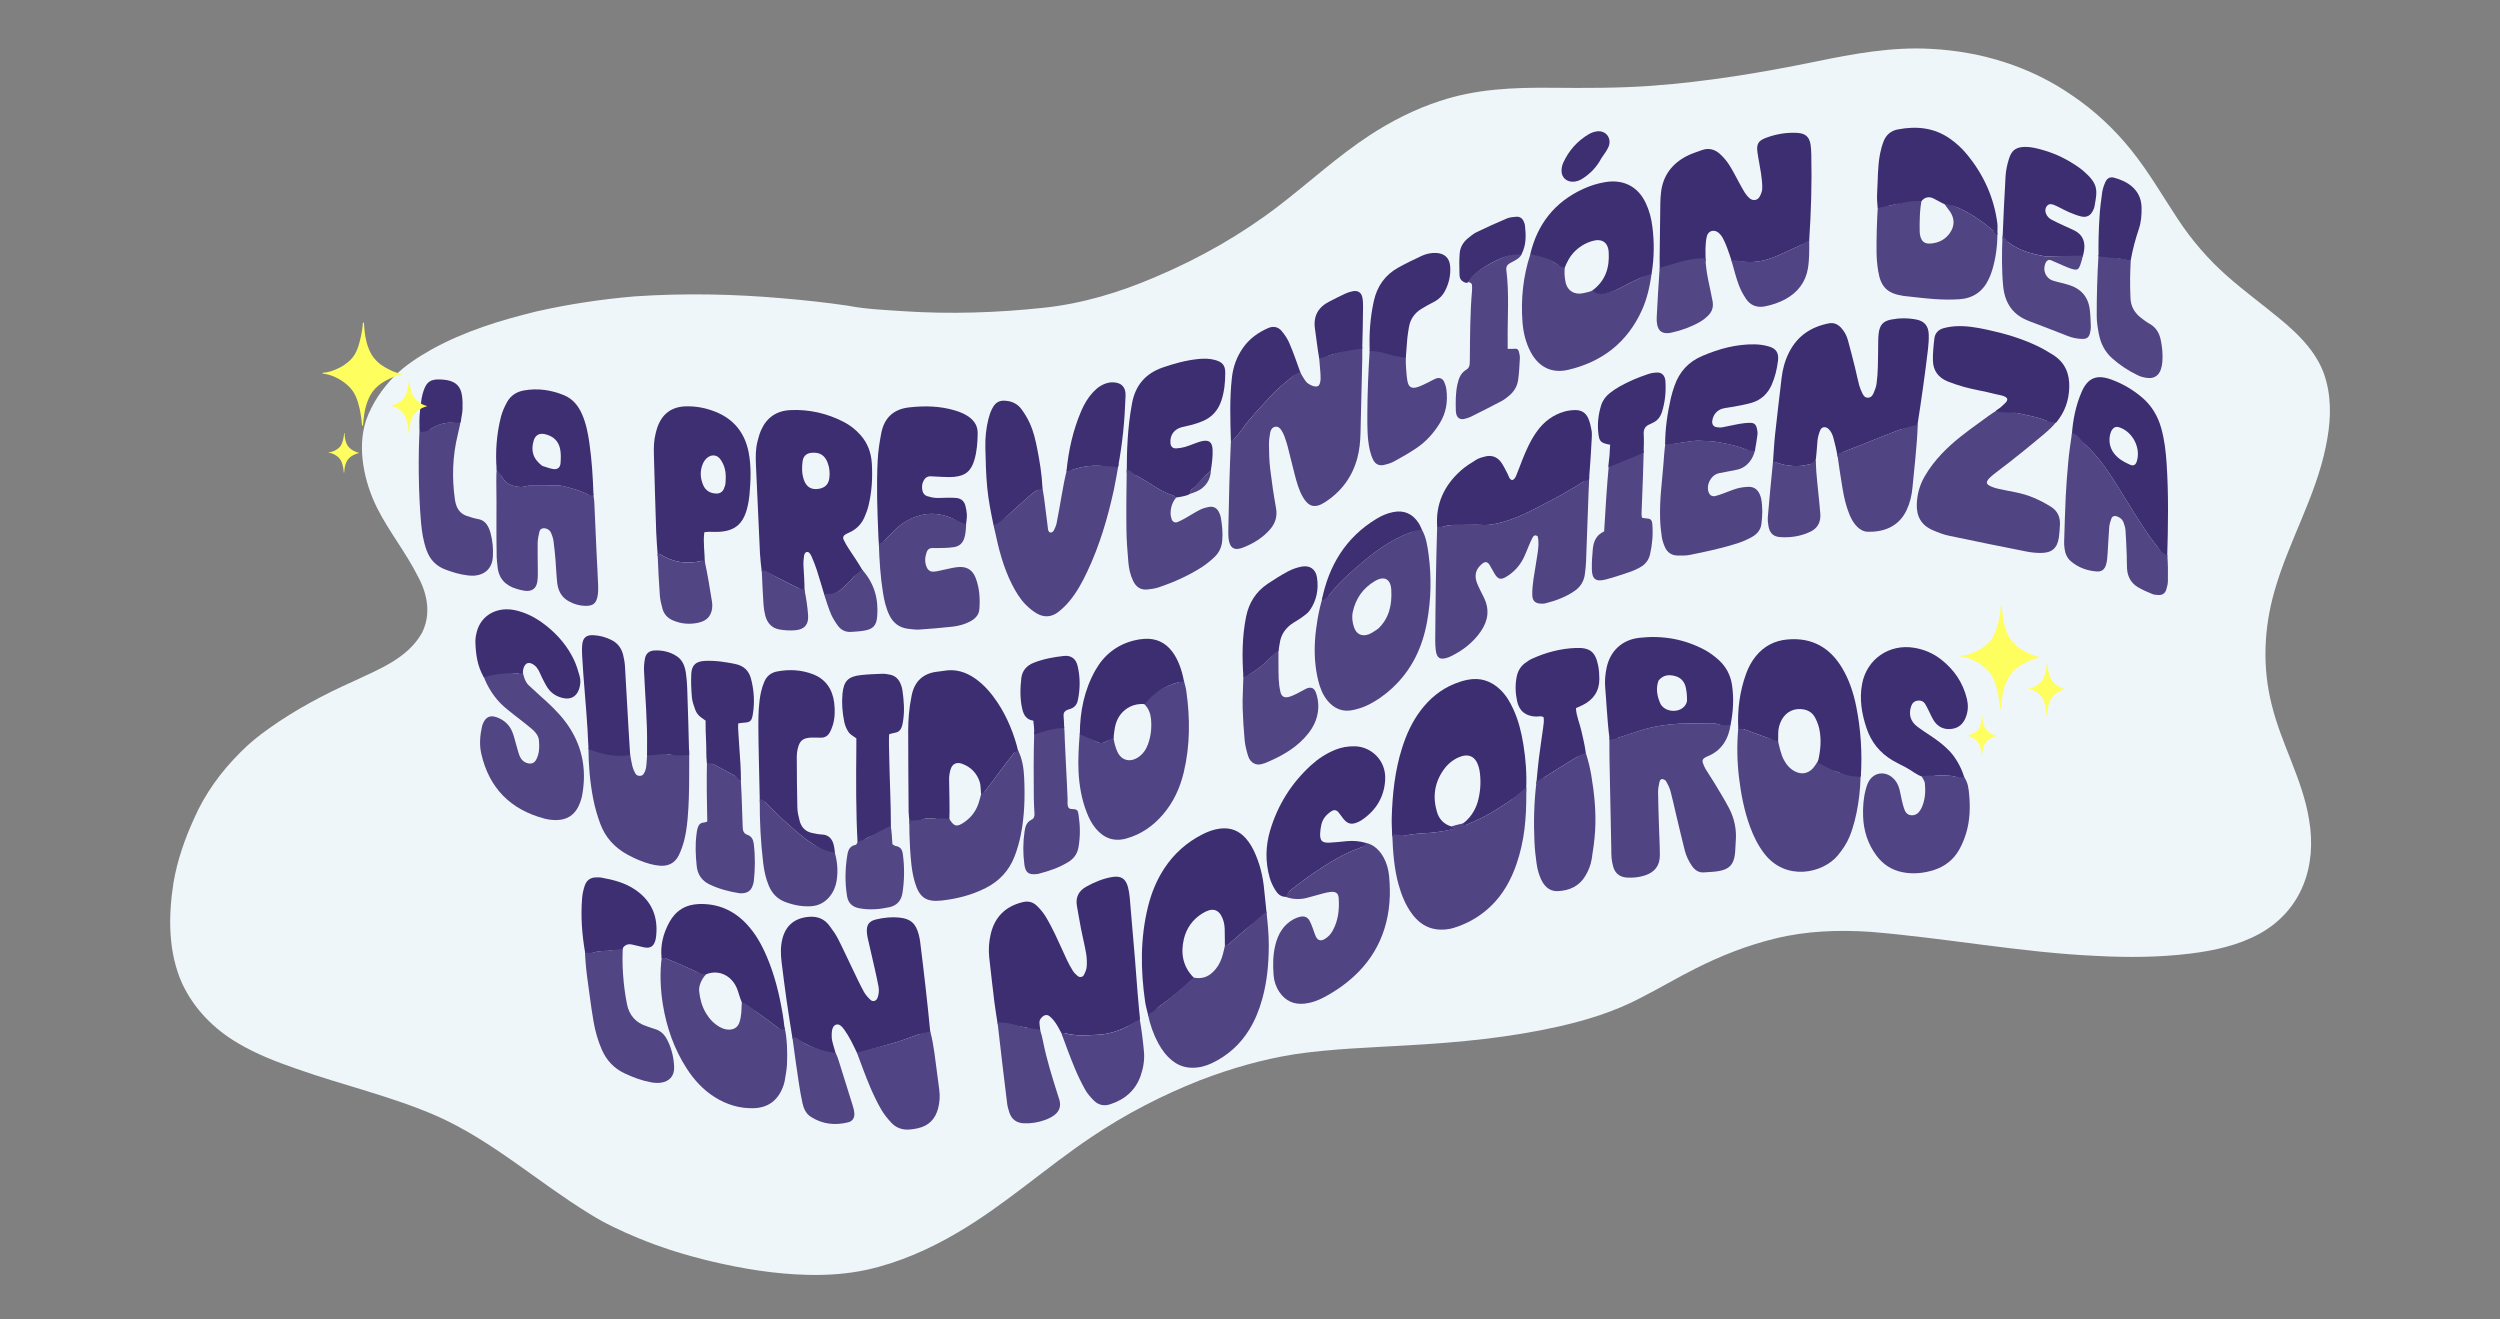 <?xml version="1.0" encoding="utf-8"?>
<!-- Generator: Adobe Illustrator 26.4.1, SVG Export Plug-In . SVG Version: 6.00 Build 0)  -->
<svg version="1.1" id="La_Prevencion_Del_Suicidio" xmlns="http://www.w3.org/2000/svg" xmlns:xlink="http://www.w3.org/1999/xlink"
	 x="0px" y="0px" viewBox="0 0 1080 570" style="enable-background:new 0 0 1080 570;" xml:space="preserve">
<rect x="0" y="0" width="1080" height="570" fill="#808080" stroke="none"/>
<style type="text/css">
	.slpdsccn_st1{fill:#524584;}
	.slpdsccn_st2{fill:#514584;}
	.slpdsccn_st3{fill:#3C2E71;}
	.slpdsccn_st4{fill:#514483;}
	.slpdsccn_st5{fill:#3D2F72;}
	.slpdsccn_st6{fill:#514484;}
	.slpdsccn_st7{fill:#534684;}
	.slpdsccn_st8{fill:#FEFE5E;}
</style>
<g>
	<g>
		<path style="clip-path:url(#SVGID_00000134943436601427431520000001696762755311465104_);fill:#EFF6F9;" d="M1005.01,164.98
			c2.39,9.11,1.68,18.71-0.24,27.85c-4.4,21.78-16.14,41.16-22.16,62.42c-4.64,16.05-5.35,33.07-1.2,49.31
			c4.12,16.9,13.35,32.23,16.1,49.51c3.48,19.97-3.08,39.18-21.42,49.32c-9.13,4.99-19.44,7.26-29.7,8.53
			c-13.36,1.65-26.86,1.77-40.29,1.05c-32.9-1.44-65.35-7.74-98.12-10.42c-13.82-0.91-27.81-0.42-41.28,2.94
			c-11.86,2.89-23.41,7.43-34.26,12.92c-8.14,4.08-15.96,8.76-24.08,12.87c-11,5.75-22.91,9.42-34.98,12.16
			c-21.28,4.81-43.08,6.9-64.84,8.12c-16.38,0.98-32.58,1.45-48.77,3.79c-14.15,2.19-28.01,6.2-41.35,11.31
			c-16.46,6.51-32.28,14.68-46.97,24.57c-19.61,13.15-37.21,29.17-57.62,41.15c-12.2,7.19-25.33,13.03-39.18,16.12
			c-8.48,1.86-17.19,2.46-25.85,2.23c-14-0.33-27.89-2.61-41.5-5.82c-10.88-2.6-21.61-5.89-31.94-10.21
			c-7.09-2.96-14.09-6.19-20.6-10.29c-22.22-13.59-41.83-31.46-65.77-42.16c-19.69-8.65-40.76-13.38-60.97-20.55
			c-8.64-3.01-17.25-6.31-25.13-11.01c-10.37-5.99-19.17-14.95-24.22-25.87c-6.06-13.53-5.99-28.95-3.74-43.37
			c1.61-9.66,4.87-18.96,8.92-27.86c4.71-10.75,11.72-20.37,20.04-28.62c3.79-3.87,8.02-7.27,12.45-10.38
			c11.28-8.02,23.53-14.55,36.16-20.18c10.88-5.16,23.54-9.89,29.75-20.95c4.1-7.99,2.42-16.93-1.72-24.47
			c-5.11-10.21-12.36-19.16-17.52-29.34c-5.64-11.25-8.87-25.88-4.88-38.05c2.56-7.28,7.06-13.85,12.46-19.32
			c4.68-4.58,10.24-8.16,15.93-11.36c14.03-7.77,29.51-12.54,45.04-16.33c13.98-3.19,28.21-5.31,42.5-6.54
			c21.42-1.46,42.97-1.05,64.36,0.85c9.34,0.81,18.67,1.8,27.95,3.18c7.84,1.51,16.01,1.82,23.87,2.36
			c20.08,1.33,40.3,0.68,60.3-1.45c16.81-1.73,33.1-6.67,48.58-13.32c18.95-8.01,36.93-18.19,53.25-30.71
			c13.12-10.05,25.31-21.33,39.16-30.41c9.47-6.2,19.65-11.37,30.42-14.89c15.5-5.23,32-5.9,48.22-5.74
			c14.5,0.13,29.17,0.19,43.61-0.88c23.7-1.75,47.2-5.64,70.47-10.41c16.44-3.41,33.14-6.48,50-5.51
			c21.7,1.11,42.93,7.64,60.85,20.07c9.78,6.58,18.47,14.73,25.82,23.95c7.44,9.29,13.48,19.82,20.01,29.67
			c5.97,9.06,13.12,17.33,21.27,24.51c7.19,6.36,14.97,12.02,22.36,18.14C993.45,144.72,1002.23,153.41,1005.01,164.98z"/>
	</g>
	<path class="slpdsccn_st1" d="M632.49,121.91"/>
	<path class="slpdsccn_st2" d="M510.03,214.65"/>
	<path class="slpdsccn_st3" d="M459.15,447.47c-0.82-1.44-2.05-3.98-2.99-5.34c-0.79-1.15-1.7-2.28-2.78-3.14c-1.46-1.15-2.98-0.19-3.99,1.35
		c-0.92,1.4,0.34,4.1-0.11,5.69c-2.24,0.02-4.11-1.77-5.95-2.13c-4.07-0.79-8.14-1.54-12.32-1.42c-0.48-3.18-1.04-6.35-1.43-9.53
		c-0.79-6.39-1.5-12.79-2.22-19.19c-0.39-3.49-0.15-6.97,0.66-10.37c1.76-7.33,6.36-11.83,13.7-13.65c2.38-0.59,4.4-0.13,6.08,1.45
		c1.39,1.31,2.69,2.8,3.7,4.42c1.56,2.51,2.92,5.15,4.21,7.81c1.79,3.71,3.41,7.5,5.17,11.22c0.77,1.63,1.63,3.22,2.58,4.74
		c0.54,0.85,1.29,1.6,2.07,2.25c0.85,0.72,2.18,0.55,2.69-0.43c0.58-1.12,1.14-2.36,1.23-3.59c0.14-1.91,0.06-3.87-0.26-5.76
		c-0.61-3.55-1.5-7.05-2.19-10.59c-0.64-3.28-1.18-6.59-1.77-9.88c-0.68-3.79,0.79-6.57,4.08-8.37c3.51-1.93,7.19-3.49,11.17-4.14
		c3.84-0.63,5.85,0.69,6.83,4.47c0.39,1.49,0.62,3.03,0.75,4.57c0.55,6.16,1,12.32,1.57,18.48c0.98,10.64,1.5,19.84,2.51,30.48
		c0.06,0.64,0.35,2.76,0.32,3.73c-2.29,1.32-4.25,2.29-6.22,3.23c-3.87,1.84-7.99,3.01-12.21,3.19c-4.6,0.19-9.26,0.6-13.82-0.64
		C459.69,446.29,459.66,447.46,459.15,447.47z"/>
	<path class="slpdsccn_st3" d="M356.09,256.89c-1.08-3.57-2.11-7.16-3.25-10.7c-0.63-1.95-1.4-3.87-2.22-5.75c-0.41-0.93-1.23-2.56-2.49-1.82
		c-0.44,0.26-0.71,0.96-0.78,1.52c-0.19,1.4-0.33,2.83-0.25,4.23c0.18,3.21,0.51,7.76,0.45,11.3c-1.08,0.16-1.88-1.23-2.55-1.56
		c-3.11-1.51-6.18-3.09-9.25-4.67c-2.14-1.1-4.21-2.39-6.7-2.6c-0.25-2.56-0.61-5.11-0.74-7.67c-0.62-12.72-1.2-25.43-1.74-38.15
		c-0.15-3.47-0.21-6.96,0.68-10.36c0.42-1.61,0.84-3.24,1.51-4.76c2.38-5.45,6.62-8.43,12.56-8.73c8.14-0.41,15.84,1.35,23.09,5.05
		c2.77,1.41,5.18,3.32,7.27,5.65c3.14,3.51,4.67,7.69,4.95,12.29c0.36,6.05,0.04,12.09-1.37,18.01c-0.44,1.86-1.1,3.7-1.89,5.44
		c-1.26,2.77-3.28,4.89-6.07,6.23c-0.7,0.33-1.41,0.64-2.07,1.02c-0.89,0.52-1.23,1.34-0.77,2.3c0.66,1.38,1.42,2.73,2.28,4.01
		c1.86,2.78,4.44,6.58,6.05,9.51c-1.39,1.47-3.34,1.49-4.28,2.81c-1.36,1.89-3.15,3.23-4.78,4.8
		C361.48,256.44,359.05,257.25,356.09,256.89z M358.26,206.64c0.32-2.3,0.11-4.63-0.76-6.84c-1.21-3.08-3.26-4.41-6.57-4.23
		c-2.39,0.13-3.88,1.32-4.21,3.7c-0.37,2.68-0.35,5.39,0.55,8.01c1.09,3.16,3.3,4.46,6.57,3.87
		C356.06,210.73,357.85,209.59,358.26,206.64z"/>
	<path class="slpdsccn_st3" d="M765.93,199.67c0.29-3.98,0.48-7.96,0.9-11.92c0.88-8.19,1.88-16.38,2.83-24.56
		c0.45-3.87,1.49-7.58,3.26-11.05c3.6-7.07,9.51-10.97,17.17-12.46c2.1-0.41,3.8,0.36,5.21,1.86c1.44,1.53,2.42,3.37,2.98,5.36
		c1.11,3.96,2.1,7.96,3.1,11.95c0.62,2.5,1.1,5.03,1.77,7.52c0.33,1.23,0.85,2.43,1.41,3.59c0.45,0.94,1.08,1.82,2.27,1.85
		c1.38,0.04,2.12-0.93,2.57-2c0.55-1.29,1.08-2.65,1.27-4.02c0.33-2.42,0.49-4.87,0.56-7.31c0.12-3.86,0.1-7.73,0.17-11.59
		c0.02-1.03,0.08-2.06,0.22-3.08c0.48-3.41,1.89-5.08,5.31-5.75c3.56-0.7,7.2-0.72,10.77-0.05c3.62,0.68,5.37,2.73,5.51,6.4
		c0.08,2.18-0.08,4.38-0.33,6.55c-1.25,10.61-2.88,22.05-4.59,32.99c-3.22,1.16-5.78,0.98-8.51,2.03
		c-7.85,3.01-15.64,6.2-23.47,9.28c-0.81,0.32-1.61,1.84-2.47,2.02c-0.35-2.24-1.18-5.91-1.81-8.12c-0.42-1.47-1.01-2.9-2.22-3.95
		c-1.24-1.07-2.84-0.86-3.47,0.66c-0.58,1.39-1.02,2.91-1.17,4.4c-0.31,3.17-0.39,6.37-0.99,9.88c-1.07,0.34-1.75,0.24-2.35,0.4
		c-4.87,1.32-9.65,0.93-14.38-0.69C766.98,199.68,766.44,199.73,765.93,199.67z"/>
	<path class="slpdsccn_st3" d="M370.3,455.01c-0.9-1.84-1.74-3.71-2.71-5.51c-0.85-1.58-1.75-3.14-2.8-4.59c-0.9-1.25-2.17-2.86-3.77-2.21
		c-1.75,0.71-1.75,3.55-1.73,5.06c0.03,2.42,1.21,4.97,1.77,7.62c-4.65-0.25-8.82-2.45-12.76-4.28c-1.94-0.91-3.67-2.35-5.95-2.45
		c-0.87-5.59-1.79-11.17-2.59-16.77c-0.76-5.35-1.42-10.71-2.09-16.07c-0.43-3.47-0.54-6.92,0.35-10.35
		c1.49-5.75,5.34-8.83,11.28-9.38c3.83-0.35,6.84,0.85,9.08,3.91c1.29,1.76,2.6,3.54,3.59,5.48c2.23,4.35,4.24,8.8,6.37,13.2
		c1.57,3.24,3.08,6.51,4.8,9.68c0.72,1.33,1.78,2.52,2.88,3.57c1.08,1.03,2.57,0.53,3.08-0.88c0.59-1.61,0.72-3.28,0.4-4.95
		c-0.51-2.65-1.08-5.29-1.68-7.92c-0.96-4.26-1.96-8.52-2.93-12.78c-0.17-0.75-0.3-1.52-0.37-2.28c-0.32-3.44,0.74-5.18,4.04-5.94
		c3.26-0.76,6.61-1.13,9.97-0.78c4.8,0.49,7.11,2.52,8.33,7.23c0.26,0.99,0.49,2.01,0.62,3.02c1.6,12.76,3.18,26.36,4.42,39.46
		c-1.95,0.75-3.59,0.26-5.16,0.79c-3.16,1.06-6.24,2.35-9.43,3.31C381.68,451.88,375.98,453.41,370.3,455.01z"/>
	<path class="slpdsccn_st4" d="M588.52,150.02c0.03,1.41,0.02,3.75-0.02,5.16c-0.24,10.68-0.51,21.36-0.77,32.04
		c-0.09,3.61-0.43,7.19-1.37,10.69c-2.21,8.19-6.94,14.52-14.08,19.11c-4.34,2.79-7.12,1.81-9.52-2.43
		c-1.66-2.93-2.55-6.18-3.4-9.41c-1.08-4.1-2.03-8.24-3.1-12.35c-0.39-1.49-0.89-2.95-1.41-4.4c-0.31-0.84-0.71-1.66-1.19-2.42
		c-0.63-1-1.43-1.89-2.8-1.64c-1.34,0.25-1.92,1.37-2.13,2.49c-0.34,1.76-0.56,3.57-0.54,5.36c0.05,3.47,0.13,6.96,0.54,10.4
		c0.67,5.62,1.49,11.22,2.5,16.79c0.66,3.62-0.26,6.63-2.57,9.29c-3.2,3.68-7.28,6.14-11.75,7.88c-3.69,1.44-5.68,0.12-6.14-3.8
		c-0.18-1.53-0.15-3.08-0.12-4.63c0.21-12.35,0.55-25.43,1.12-38.15c0.69-0.53,1.04,0.12,1.26-0.14c1.24-1.46,2.52-2.9,3.62-4.47
		c3.53-5.06,7.93-9.37,12-13.96c2.62-2.95,5.74-5.48,8.79-8.02c1.23-1.03,2.38-2.79,4.18-2.92c0.56,1.39,1.64,3.13,2.55,4.33
		c1.03,1.35,4.54,3.01,5.58,1.64c1.04-1.36,0.74-4.19,0.63-5.86c-0.09-1.27-0.38-4.73-0.54-6.49c1.92-0.83,3.5-0.28,5.08-0.76
		C579.32,152,583.91,150.19,588.52,150.02z"/>
	<path class="slpdsccn_st3" d="M748.18,113.06c-0.7-2.06-1.35-4.14-2.12-6.17c-0.54-1.44-1.17-2.85-1.89-4.2c-0.41-0.77-1.01-1.5-1.68-2.08
		c-1.95-1.67-4.52-0.99-5.14,1.48c-0.43,1.72-0.51,3.55-0.58,5.33c-0.05,1.4,0.07,3.57,0.07,5.37c-6.71,0.18-12.96,0.61-18.72,3.2
		c-0.33,0.15-0.75,0.12-1.13,0.18c-0.01-1.54-0.05-3.08-0.03-4.62c0.09-7.85,0.18-15.7,0.3-23.54c0.03-1.67,0.11-3.34,0.31-5
		c0.85-7.07,4.64-12.16,10.82-15.45c2.14-1.14,4.5-1.87,6.79-2.7c2.95-1.07,5.65-0.36,7.88,1.69c1.5,1.38,2.86,2.98,3.96,4.69
		c1.59,2.48,2.89,5.16,4.32,7.74c0.81,1.46,1.58,2.95,2.48,4.36c0.55,0.85,1.23,1.67,2,2.32c1.44,1.21,3.37,0.97,4.32-0.66
		c0.62-1.07,1.12-2.38,1.15-3.6c0.04-2.17-0.22-4.35-0.53-6.51c-0.44-3.05-1.13-6.07-1.54-9.12c-0.48-3.55,0.34-4.97,3.69-6.23
		c4.38-1.65,8.94-2.41,13.62-2.13c3.47,0.21,5.16,1.79,5.65,5.17c0.2,1.4,0.27,2.82,0.3,4.23c0.28,12.35-0.08,24.7-0.93,37.4
		c-1.43,0.78-2.52,1.17-3.56,1.64c-3.16,1.42-6.32,2.88-9.47,4.33c-4.62,2.12-9.4,3.38-14.55,2.96
		C752.06,112.96,750.12,113.07,748.18,113.06z"/>
	<path class="slpdsccn_st4" d="M747.63,313.02c-0.87,6.17-3.91,11.3-9.94,13.69c-0.48,0.19-0.93,0.44-1.37,0.71
		c-0.74,0.47-0.99,1.22-0.73,2.01c0.32,0.97,0.71,1.94,1.23,2.81c1.19,1.99,2.53,3.88,3.72,5.87c2.18,3.64,4.43,7.25,6.4,11
		c2.38,4.53,3.35,9.43,2.89,14.57c-0.16,1.79-0.12,3.61-0.35,5.39c-0.56,4.37-2.4,6.39-6.78,7.2c-2.14,0.4-4.34,0.42-6.52,0.6
		c-2.3,0.19-3.96-0.93-5.21-2.72c-1.49-2.13-2.58-4.47-3.21-6.98c-1.29-5.11-2.49-10.24-3.71-15.37c-0.81-3.38-1.51-6.78-2.42-10.13
		c-0.4-1.46-1.14-2.86-1.89-4.19c-0.26-0.46-1-0.83-1.56-0.91c-0.72-0.1-1.15,0.55-1.28,1.2c-0.27,1.38-0.62,2.78-0.61,4.17
		c0.04,4.76,0.22,9.52,0.36,14.28c0.13,4.37,0.39,8.75,0.41,13.12c0.02,4.61-2.18,7.47-6.54,8.87c-2.48,0.8-5.04,1.05-7.63,0.9
		c-3.03-0.18-5.1-1.67-5.96-4.61c-0.36-1.23-0.59-2.5-0.73-3.78c-0.14-1.27-0.1-2.57-0.12-3.86c-0.26-13.13-0.5-26.25-0.79-39.38
		c-0.05-2.44-0.04-5.92-0.04-8.67c1.47-0.57,2.6,0.28,3.68-0.06c3.28-1.04,6.53-2.17,9.8-3.21c5.36-1.71,10.91-2.56,16.49-2.89
		c4.59-0.27,9.22-0.06,13.82-0.05c0.89,0,1.88-0.15,2.66,0.16C743.61,313.49,745.73,312.87,747.63,313.02z"/>
	<path class="slpdsccn_st4" d="M686.54,205.95c-0.02,1.79-0.21,5.02-0.28,6.81c-0.34,9.91-0.69,19.82-1.08,29.73
		c-0.08,1.92-0.27,3.85-0.55,5.76c-0.43,2.95-1.93,5.33-4.37,7.01c-3.86,2.67-8.2,4.27-12.72,5.4c-0.49,0.12-1.02,0.12-1.54,0.12
		c-2.58,0.01-3.97-1.06-4.05-3.61c-0.08-2.3,0.19-4.62,0.5-6.91c0.51-3.7,1.26-7.36,1.77-11.05c0.35-2.53,0.7-5.1,0.04-7.58
		c-0.89-0.59-1.63-0.37-2.06,0.37c-0.63,1.11-1.12,2.3-1.63,3.48c-0.82,1.89-1.51,3.84-2.43,5.67c-1.71,3.41-4.24,6.13-7.54,8.08
		c-2.23,1.31-3.39,1.05-4.82-1.18c-0.83-1.3-1.47-2.72-2.29-4.02c-0.89-1.41-1.94-1.53-3.21-0.48c-2.75,2.28-3.48,4.86-2.24,8.26
		c0.39,1.08,0.93,2.12,1.43,3.16c0.5,1.05,1.03,2.07,1.55,3.11c2.53,5.11,1.91,9.96-1.25,14.59c-3.44,5.04-8.12,8.55-13.58,11.12
		c-0.23,0.11-0.48,0.18-0.73,0.26c-3.35,1.17-4.81,0.29-5.23-3.28c-0.16-1.4-0.22-2.83-0.21-4.24c0.1-16.1,0.32-33.12,0.85-49.58
		c1.31-0.37,2.18,0.76,2.99,0.48c2.51-0.86,5.08-0.63,7.64-0.65c3.09-0.03,6.18-0.11,9.26,0.02c3.14,0.13,6.08-0.62,9.06-1.46
		c7.62-2.15,14.39-6.18,21.34-9.75c4.44-2.28,8.64-5.02,12.98-7.5C684.81,207.71,685.81,206.17,686.54,205.95z"/>
	<path class="slpdsccn_st3" d="M601.42,361.26c-0.07-2.7-0.27-5.39-0.19-8.09c0.29-10.19,1.37-20.27,4.47-30.05c1.83-5.8,4.31-11.29,8-16.17
		c3.88-5.14,8.67-9.13,14.67-11.57c1.78-0.72,3.64-1.31,5.51-1.69c5.44-1.12,10.19,0.37,14.19,4.19c2.55,2.43,4.3,5.42,5.75,8.61
		c2.19,4.84,3.45,9.97,4.29,15.18c1.01,6.23,1.48,12.51,1.22,19.21c-2.84,2.15-5.31,3.98-7.89,5.66c-3.12,2.03-6.25,4.05-9.51,5.84
		c-2.69,1.48-5.57,2.61-8.37,3.9c-0.71,0.33-2.15,0.83-2.39,0c3.6-2.16,6.2-6.24,7.22-9.94c1.11-4,1.43-8.07,0.96-12.19
		c-0.12-1.02-0.3-2.04-0.6-3.02c-1.35-4.43-4.41-5.82-8.62-3.96c-2.65,1.17-4.79,2.99-6.45,5.32c-4,5.61-4.84,11.75-2.9,18.3
		c0.89,3.01,2.91,5.27,6.28,6.26c0.59,0.35,1.02,0.55,1.74,0.88c-3.61,0.9-7.23,1.54-10.62,1.83c-3.31,0.28-6.66,0.32-9.9,0.96
		C605.98,361.18,603.73,361.32,601.42,361.26z"/>
	<path class="slpdsccn_st4" d="M614.03,228.45c2.06,3.26,2.67,7.63,3.15,11.29c1.27,9.64,1.04,19.27-0.69,28.84
		c-1.99,11.06-6.6,20.8-14.93,28.57c-3.32,3.1-6.99,5.7-11.09,7.64c-1.84,0.87-3.85,1.47-5.84,1.92c-4.62,1.05-8.36-0.57-11.27-4.18
		c-2.06-2.56-3.18-5.58-3.94-8.73c-1.36-5.68-1.7-11.45-1.33-17.26c0.36-5.65,1.57-12.94,3.37-18.72c1.84-0.52,1.98,0.03,2.82-0.92
		c1.45-1.62,2.78-3.36,4.29-4.92c2.5-2.58,5.18-4.96,7.91-7.31c3.51-3.02,7.04-5.95,10.91-8.5c3.77-2.48,7.7-4.64,11.96-6.13
		C610.93,229.49,612.3,228.22,614.03,228.45z M595.29,271.66c4.91-4.61,6.11-10.53,5.74-16.9c-0.27-4.67-3.05-6.12-7.07-3.74
		c-5.13,3.03-8.31,7.54-9.56,13.37c-0.47,2.19-0.18,4.36,0.5,6.46c0.99,3.06,3.29,4.27,6.3,3.21
		C592.49,273.6,593.65,272.72,595.29,271.66z"/>
	<path class="slpdsccn_st4" d="M888.76,181.55c-1.78,2.88-5.84,6.06-8.39,8.19c-4.64,3.88-7.59,6.22-12.33,9.97c-2.12,1.68-4.7,3.5-6.79,5.22
		c-0.76,0.63-3.22,2.48-2.9,3.8c0.29,1.18,3.67,2.14,4.49,2.33c6.02,1.41,10.24,1.63,15.94,4.06c2.47,1.06,4.87,2.34,7.16,3.75
		c2.87,1.76,4.15,4.49,3.95,7.86c-0.11,1.8-0.17,3.61-0.44,5.39c-0.71,4.74-3.01,6.75-7.83,6.76c-2.05,0-4.13-0.21-6.14-0.61
		c-11.23-2.22-22.45-4.48-33.65-6.86c-2.37-0.5-4.67-1.43-6.91-2.39c-4.99-2.13-7.08-6.08-6.86-11.4c0.17-4.2,1.27-8.11,3.36-11.76
		c2.06-3.6,4.58-6.83,7.42-9.84c4.97-5.27,10.75-9.5,16.61-13.72c2.19-1.58,5.34-4.06,8.03-5.46c3.6,0.94,5.79,1.06,8.99,1.81
		c3.86,0.91,7.77,1.5,11.47,3.06C885.22,182.25,887.39,181.24,888.76,181.55z"/>
	<path class="slpdsccn_st3" d="M496.12,438.99c-0.4-1.62-1.15-4.35-1.39-5.99c-2.03-13.88-2.17-27.73,1.24-41.45
		c1.44-5.78,3.65-11.26,6.93-16.28c4.26-6.52,9.88-11.5,16.84-14.98c2.32-1.16,4.72-2.01,7.32-2.34c4.45-0.56,8.13,0.86,11.09,4.17
		c1.91,2.13,3.25,4.62,4.35,7.26c2.46,5.88,3.38,11.23,3.89,17.53c0.14,1.7,0.63,5.57,0.78,7.6c-3.34,3.02-6.38,4.64-9.42,7.3
		c-2.38,2.08-4.73,4.18-7.14,6.22c-0.35,0.29-0.94,0.81-1.46,0.6c-0.05-2.54-0.01-5.25-0.09-7.43c-0.08-2.08-0.55-4.09-1.63-5.89
		c-1.22-2.02-3.07-2.73-5.29-2.02c-0.97,0.31-1.91,0.79-2.77,1.33c-4.13,2.58-6.81,6.31-7.93,10.99c-1.49,6.2-0.46,12.12,4.37,16.84
		c-4.87,4.49-9.91,8.76-15.12,12.41C499.16,435.93,498.22,438.82,496.12,438.99z"/>
	<path class="slpdsccn_st4" d="M803.76,332.71c0.19,8.87-1.38,20.52-4.76,28.72c-1.23,2.99-3.03,5.65-5.11,8.15
		c-6.43,7.7-22.47,11.29-31.78-0.92c-2.68-3.52-4.6-7.44-6.11-11.57c-2.53-6.93-3.91-14.14-4.78-21.44
		c-0.79-6.66-0.93-13.97-0.29-21.03c1.16-0.3,1.87,0.22,2.56,0.46c3.23,1.12,6.42,2.36,9.64,3.53c1.66,0.6,3.14,0.43,4.94,1.27
		c0.62,2.76,1.31,5.98,2.5,8.26c1.15,2.19,2.68,4.01,4.93,5.14c2.77,1.4,5.52,0.93,7.64-1.33c0.69-0.73,1.83-2.5,2.63-3.83
		c3.15,1.41,5.44,4.48,8.42,5.52C797.27,334.72,800.43,332.62,803.76,332.71z"/>
	<path class="slpdsccn_st5" d="M284.16,240.24c-0.23-3.07-0.57-7.28-0.68-10.36c-0.38-11.19-0.69-22.37-1-33.56
		c-0.08-2.96-0.02-5.92,0.7-8.82c0.25-1,0.49-2,0.83-2.97c2.13-5.92,6.25-8.87,12.52-9c4.3-0.08,8.44,0.73,12.43,2.31
		c8.09,3.21,12.84,9.18,14.47,17.65c1.15,5.99,0.9,12.04,0.36,18.07c-0.2,2.17-0.56,4.35-1.14,6.44c-1.83,6.67-5.57,9.54-12.55,9.77
		c-1.28,0.04-2.57-0.04-3.86-0.03c-0.61,0.01-1.22,0.1-1.95,0.16c-0.65,4.05,0.23,9.08,0.15,13.21c-0.62,0.34-0.89-0.92-1.13-0.86
		c-6.57,1.64-12.71,0.71-18.41-2.99C284.7,239.14,284.41,240.29,284.16,240.24z M313.07,202.3c-0.37-1.36-1.01-2.67-1.8-3.8
		c-1.44-2.05-3.79-2.33-5.73-0.75c-0.77,0.62-1.43,1.51-1.83,2.42c-1.38,3.1-1.26,6.26,0.05,9.36c1,2.37,2.93,3.52,5.44,3.68
		c1.53,0.1,2.82-0.52,3.47-1.95c0.42-0.91,0.75-1.94,0.78-2.93C313.5,206.53,313.71,204.66,313.07,202.3z"/>
	<path class="slpdsccn_st4" d="M601.46,360.56c2.37-0.27,4.52,0.62,6.82,0.16c3.24-0.64,6.59-0.68,9.9-0.96c3.39-0.29,6.7-0.93,10.31-1.83
		c-0.73-0.33-1.15-0.53-1.44-0.94c1.72-0.56,3.31-0.9,4.9-1.24c0.39,0.63,0.91,0.85,1.61,0.52c2.8-1.29,5.68-2.42,8.37-3.9
		c3.26-1.79,6.39-3.81,9.51-5.84c2.58-1.68,5.05-4.34,7.81-6.15c0.31,0.2,0.11,2.1,0.11,2.35c0.04,10.74-0.75,20.5-4.29,30.71
		c-2.35,6.76-5.76,12.91-10.96,17.95c-4.13,4-8.93,6.93-14.33,8.87c-1.33,0.48-2.7,0.9-4.09,1.11c-6.45,1-11.63-1.18-15.55-6.38
		c-2.92-3.86-4.68-8.26-5.97-12.88C602.31,375.52,601.71,367.72,601.46,360.56z"/>
	<path class="slpdsccn_st4" d="M589.88,364.1c3.63,0.66,6.2,3.33,7.86,6.35c1.38,2.52,2.09,5.29,2.36,8.11c0.72,7.62,0.31,15.17-1.99,22.54
		c-2.23,7.14-5.96,13.37-11.19,18.71c-4.36,4.45-9.37,8.05-14.86,10.97c-2.63,1.4-5.4,2.44-8.38,2.78
		c-4.65,0.53-8.33-1.1-10.97-4.98c-1.48-2.18-2.3-4.63-2.51-7.22c-0.35-4.38-0.32-8.76,0.73-13.06c1.17-4.81,3.51-8.85,8.04-11.27
		c0.89-0.48,1.89-0.84,2.88-1.04c1.68-0.33,3.08,0.28,3.91,1.81c0.55,1.01,0.93,2.11,1.35,3.19c0.46,1.2,0.79,2.46,1.34,3.61
		c0.82,1.72,2.14,2.05,3.82,1.07c1.48-0.87,2.6-2.1,3.43-3.59c2.46-4.44,2.96-9.27,2.6-14.22c-0.14-1.92-1.19-2.69-3.15-2.57
		c-1.14,0.07-2.29,0.33-3.4,0.62c-2.49,0.65-4.95,1.42-7.45,2.04c-2.77,0.69-6.1,0.62-9.13-0.6c0.29-1.22,1.19-1.78,1.84-2.32
		c2.06-1.71,4.2-3.34,6.36-4.92c6-4.39,12.2-8.46,18.91-11.69c1.96-0.94,4.01-1.7,6.05-2.44
		C589.23,365.64,589.51,364.99,589.88,364.1z"/>
	<path class="slpdsccn_st3" d="M392.98,355.93c-0.12-1.14-0.44-3.94-0.45-5.09c-0.09-11.72-0.19-23.43-0.19-35.15c0-4.89,0.4-9.77,1.38-14.58
		c0.08-0.38,0.13-0.76,0.22-1.14c1.29-5.67,4.79-8.94,10.56-9.75c1.02-0.14,2.05-0.22,3.06-0.4c5.13-0.95,9.67,0.43,13.84,3.39
		c3.84,2.73,6.83,6.25,9.43,10.12c4.19,6.24,7.39,13.93,9.11,21.51c-0.8,0.68-1.56,0-1.93,0.48c-2.21,2.82-4.36,5.68-6.51,8.54
		c-2,2.66-3.95,5.36-6,7.99c-0.34,0.44-1.04,1.84-1.62,1.82c-0.21-1.7-0.17-4.39-0.58-5.7c-1.23-3.88-3.8-6.62-7.65-8.01
		c-2.49-0.9-4.32,0.05-5.04,2.56c-0.38,1.33-0.6,2.76-0.59,4.15c0.02,5.62,0.36,12.89,0.08,18.52c-2.53,0.02-4.89-1.64-7.05-1.61
		c-1.27,0.01-2.62-0.2-3.78,0.18C397.14,354.45,395.12,356,392.98,355.93z"/>
	<path class="slpdsccn_st4" d="M483.25,200.39c-0.54,3.16-1.37,8-2.05,11.14c-2.66,12.23-6.18,24.18-11.56,35.53
		c-2.15,4.55-4.55,8.97-7.81,12.83c-1.4,1.66-2.99,3.21-4.71,4.53c-2.95,2.27-6.22,2.4-9.4,0.5c-1.63-0.98-3.15-2.24-4.5-3.59
		c-2.58-2.57-4.42-5.68-6.06-8.91c-3.75-7.4-5.76-15.35-7.46-23.44c-0.11-0.5-0.49-1.7-0.47-2.4c2.77-1.47,4.76-2.6,6.72-4.43
		c2.88-2.69,5.83-5.33,8.79-7.94c0.95-0.84,1.97-1.64,3.07-2.26c0.73-0.41,1.67-1.08,2.51-1.29c0.24,1.24,0.54,3.09,0.71,4.34
		c0.54,4.07,1.02,8.15,1.55,12.22c0.13,1.01,0.04,2.87,1.44,2.84c0.53-0.01,1.08-0.59,1.32-1.06c0.51-1.02,0.96-2.12,1.17-3.24
		c0.81-4.15,1.54-8.33,2.26-12.5c0.52-3.04,1.29-7.12,2.18-10.46c1.02-0.45,1.35,0.48,1.94,0.27c3.76-1.33,7.6-1.99,11.63-1.89
		C477.31,201.25,480.5,199.79,483.25,200.39z"/>
	<path class="slpdsccn_st4" d="M338.95,443.8c1.1,4.93,1.28,10.97,1.03,15.98c-0.12,2.43-0.59,4.84-1,7.25c-0.17,1-0.52,1.99-0.91,2.94
		c-2.26,5.59-6.43,8.58-12.44,8.77c-6.09,0.19-11.7-1.54-16.84-4.76c-5-3.14-8.89-7.39-12.08-12.31
		c-5.48-8.45-8.72-17.77-10.34-27.64c-1.06-6.48-1.44-14.15-0.41-21.01c0.98-0.24,1.24,0.79,1.69,0.98
		c4.47,1.9,8.98,3.72,13.34,5.87c1.34,0.66,3.61-0.04,4.88,0.23c-2.39,1.98-4.11,5.43-3.83,8.1c0.34,3.32,1.2,6.54,2.93,9.46
		c1.46,2.47,3.35,4.51,5.86,5.94c1.24,0.7,2.54,1.18,3.99,1.2c2.16,0.03,3.78-0.93,4.53-2.9c0.53-1.41,0.74-2.96,0.91-4.47
		c0.15-1.39,0.06-4.04,0.35-5.42c2.83,0.73,4.53,3.99,6.6,5.43c3.02,2.1,5.96,4.33,8.89,6.56
		C336.97,444.66,337.9,443.84,338.95,443.8z"/>
	<path class="slpdsccn_st6" d="M511.43,294.01c0.36,1.48,0.84,2.95,1.05,4.45c1.66,11.81,1.68,23.58-1.11,35.24
		c-1.61,6.72-4.43,12.87-8.96,18.15c-4.28,4.99-9.48,8.63-15.89,10.4c-5.3,1.46-9.61-0.14-13.09-4.25
		c-1.76-2.08-2.97-4.48-3.96-7.02c-2.23-5.69-3.24-11.66-3.55-17.69c-0.26-5.12,0.11-11.1,0.54-16.57c2.71,0.74,4.94,2.59,7.22,3.71
		c1.51,0.74,2.82,0.87,4.27-0.23c0.88-0.67,1.94-1.91,3.07-2.08c0.08,2.26,0.95,5.05,1.75,6.76c1.72,3.63,5.38,4.53,8.75,2.38
		c2.14-1.37,3.54-3.34,4.4-5.71c1.3-3.57,1.69-7.27,1.31-11.03c-0.24-2.35-1.05-4.51-2.89-6.35c3.77-5.12,8.84-7.77,14.58-9.35
		C509.77,294.58,510.6,294.28,511.43,294.01z"/>
	<path class="slpdsccn_st5" d="M803.88,335.52c-3.45,0.2-6.61-0.8-9.69-1.87c-2.98-1.04-5.79-2.56-8.9-4.29c1.2-5.04,1.64-9.75,0.64-14.5
		c-0.37-1.73-1.05-3.44-1.9-5c-1.02-1.89-2.76-3.02-4.91-3.4c-3.96-0.71-7.48,0.96-9.42,4.49c-1,1.83-1.51,3.82-1.51,5.92
		c0,1.15-0.02,2.31-0.03,3.46c-1.67-0.57-3.36-1.12-5.02-1.73c-3.22-1.17-6.41-2.4-9.64-3.53c-0.7-0.24-1.51-0.14-2.57-0.2
		c-0.42-8.17,0.61-16.17,3.41-23.88c0.97-2.67,2.3-5.17,4.09-7.41c3.58-4.47,8.26-6.88,13.93-7.35
		c10.46-0.87,18.19,3.51,23.48,12.41c3.06,5.15,4.9,10.78,6.06,16.61C803.88,315.15,804.53,325.15,803.88,335.52z"/>
	<path class="slpdsccn_st5" d="M590.05,364.13c-0.14,1.07-0.82,1.51-1.73,1.84c-2.05,0.74-4.1,1.5-6.05,2.44
		c-6.71,3.23-12.91,7.3-18.91,11.69c-2.16,1.58-4.3,3.21-6.36,4.92c-0.65,0.54-1.03,1.41-1.56,2.41c-2.15,0.05-3.55-1.33-4.56-2.99
		c-0.99-1.63-1.85-3.41-2.37-5.24c-1.95-6.85-1.82-13.75,0.22-20.56c3.3-10.97,9.18-20.35,17.65-28.07
		c3.06-2.79,6.5-5.04,10.35-6.62c2.78-1.14,5.65-1.63,8.66-1.55c6.77,0.18,13.45,5.87,13.01,14.4c-0.38,7.38-3.87,13.22-10.02,17.39
		c-0.53,0.36-1.1,0.66-1.69,0.93c-2.81,1.29-4.51,0.9-6.43-1.49c-0.72-0.9-1.33-1.9-2.09-2.77c-0.91-1.04-1.91-1.14-3.09-0.35
		c-2.1,1.4-3.7,3.21-4.25,5.74c-0.27,1.25-0.49,2.53-0.53,3.81c-0.09,3.22,0.84,4.12,4.15,3.96c2.44-0.12,4.87-0.4,7.31-0.64
		C584.48,363.14,587.16,363.29,590.05,364.13z"/>
	<path class="slpdsccn_st4" d="M529.18,408.47c0.48-0.14,1.07-0.14,1.42-0.44c2.41-2.04,4.77-4.14,7.14-6.22c3.04-2.66,6.08-5.32,9.36-8.03
		c0.52,4.83,1.03,9.71,1.02,14.58c-0.02,7.74-0.69,15.43-2.76,22.95c-1.3,4.74-3.08,9.28-5.66,13.48
		c-3.95,6.43-9.36,11.25-16.16,14.5c-2.71,1.29-5.55,2.02-8.58,1.98c-3.22-0.04-6.05-1.07-8.55-3.08c-2.56-2.05-4.47-4.61-6.02-7.47
		c-2.1-3.88-3.55-7.99-4.5-12.58c2.12-0.47,3.27-2.23,4.78-3.3c5.21-3.66,9.84-8.02,15.01-12.5c4.43,0.85,7.2-0.94,9.52-3.74
		c1.56-1.89,2.5-4.1,3.11-6.46C528.64,410.94,528.9,409.7,529.18,408.47z"/>
	<path class="slpdsccn_st4" d="M423.92,342.75c0.54-0.29,1.24-0.46,1.58-0.9c2.04-2.63,3.99-5.33,6-7.99c2.15-2.86,4.3-5.73,6.51-8.54
		c0.37-0.47,1.03-0.73,1.81-1.12c1.84,3.69,2.42,7.65,2.61,11.61c0.39,8.36,0.2,16.73-1.47,24.96c-0.64,3.13-1.53,6.25-2.68,9.23
		c-2.37,6.12-6.61,10.67-12.47,13.63c-6.04,3.05-12.52,4.71-19.19,5.42c-6.58,0.7-9.46-1.41-11.36-7.75
		c-1.45-4.84-1.8-9.85-2.12-14.85c-0.25-3.85-0.3-7.71-0.34-11.87c2.24-0.23,4.36-0.14,6.48-0.83c1.16-0.37,2.51-0.16,3.78-0.18
		c2.16-0.02,4.31-0.02,7.01,0.16c1.92,3.06,2.96,3.56,5.49,2.11c1.41-0.81,2.72-1.91,3.84-3.11c1.94-2.09,3.15-4.64,3.84-7.42
		C423.43,344.46,423.68,343.61,423.92,342.75z"/>
	<path class="slpdsccn_st3" d="M686.47,207.06c-0.86,0.56-1.66,0.65-2.31,1.02c-4.34,2.48-8.54,5.22-12.98,7.5
		c-6.96,3.57-13.72,7.6-21.34,9.75c-2.98,0.84-5.91,1.59-9.06,1.46c-3.08-0.13-6.17-0.04-9.26-0.02c-2.56,0.02-5.13-0.21-7.64,0.65
		c-0.81,0.28-1.79,0.07-3.02,0.09c-0.72-9.79,3.03-17.82,10.25-24.25c2-1.78,4.33-3.24,6.62-4.64c1.18-0.72,2.59-1.12,3.96-1.44
		c2.79-0.67,5.16,0.25,6.8,2.53c1.12,1.55,1.89,3.35,2.81,5.04c0.54,0.98,0.63,2.29,1.98,2.67c1.12-0.39,1.48-1.4,1.87-2.34
		c0.88-2.14,1.66-4.32,2.52-6.48c1.71-4.32,3.61-8.54,6.35-12.33c3.05-4.22,7.03-7.16,12.05-8.54c1.47-0.4,3.04-0.56,4.56-0.57
		c2.56-0.03,4.5,1.25,5.5,3.56c0.7,1.63,1.11,3.42,1.42,5.17c0.22,1.25,0.14,2.57,0.07,3.86
		C687.31,195.41,686.95,201.06,686.47,207.06z"/>
	<path class="slpdsccn_st5" d="M830.58,335.55c-2.37-0.59-4.92-2.81-7.08-3.94c-1.93-1.02-3.92-1.95-5.8-3.05
		c-5.57-3.25-9.37-8.01-11.39-14.09c-2.05-6.16-3.11-12.48-1.89-18.99c2.01-10.73,11.7-17.42,22.49-15.64
		c4.29,0.71,8.15,2.34,11.56,4.99c5.68,4.4,9.53,10.03,11.23,17.06c0.62,2.56,0.56,5.1-0.33,7.6c-1.02,2.87-2.87,4.89-6,5.36
		c-3.36,0.5-6.11-0.66-7.96-3.55c-0.83-1.29-1.42-2.73-2.12-4.11c-0.53-1.03-1-2.09-1.61-3.06c-0.76-1.19-1.93-1.66-3.33-1.45
		c-1.43,0.21-2.29,1.11-2.73,2.42c-1.18,3.54-0.3,6.57,2.73,8.87c1.84,1.4,3.81,2.63,5.73,3.92c2.89,1.94,5.67,4.01,8.09,6.54
		c2.98,3.1,5.75,8.24,6.73,12.68c-1.34,0.29-2.85-1.13-3.77-1.43c-2.61-0.86-5.27-0.61-7.93-0.64
		C834.79,335,832.93,336.13,830.58,335.55z"/>
	<path class="slpdsccn_st1" d="M225.78,289.57c0.14,2.04,1.09,5.02,2.54,6.39c1.59,1.5,3.2,2.99,4.83,4.44c3.95,3.51,7.84,7.07,11.04,11.31
		c7.16,9.48,9.42,20.12,7.33,31.73c-0.29,1.62-0.86,3.24-1.55,4.74c-1.86,4.01-5.14,6.02-9.51,6.09c-1.78,0.03-3.62-0.2-5.33-0.65
		c-14.63-3.9-23.82-13.18-27.21-27.99c-0.9-3.94-0.56-7.94,0.32-11.87c0.11-0.5,0.3-0.98,0.52-1.45c1.17-2.57,2.99-3.42,5.64-2.51
		c3.2,1.09,5.61,3.18,6.9,6.33c0.73,1.77,1.13,3.68,1.68,5.52c0.48,1.6,0.85,3.24,1.45,4.79c0.63,1.62,1.78,2.82,3.54,3.28
		c1.57,0.4,2.85-0.07,3.62-1.47c1.42-2.59,1.47-5.44,1.25-8.28c-0.16-2.05-1.39-3.58-2.86-4.87c-1.55-1.36-3.2-2.59-4.8-3.88
		c-2.52-2-5.12-3.91-7.53-6.03c-3.82-3.34-7.17-8.44-8.9-13.46c5.03-1.76,10.2-1.08,15.14-0.78
		C224.51,290.97,225.15,289.58,225.78,289.57z"/>
	<path class="slpdsccn_st6" d="M256.23,213.09c0.13,0.75,0.45,2.74,0.49,3.49c0.35,7.46,0.66,14.92,1,22.38c0.22,4.76,0.52,9.51,0.69,14.27
		c0.06,1.53-0.01,3.11-0.32,4.6c-0.61,2.87-2,3.9-4.88,3.9c-2.77,0-5.35-0.75-7.74-2.12c-3.06-1.75-4.4-4.63-4.77-7.97
		c-0.36-3.33-0.47-6.68-0.75-10.01c-0.23-2.69-0.48-5.38-0.86-8.06c-0.16-1.13-0.57-2.24-1-3.31c-0.41-0.98-1.19-1.65-2.26-1.94
		c-1.29-0.35-2.48,0.08-2.79,1.33c-0.4,1.61-0.73,3.28-0.77,4.93c-0.08,3.73,0.06,7.47,0.07,11.2c0,1.8,0.05,3.62-0.2,5.39
		c-0.43,3.09-2.32,4.45-5.43,4.05c-1.14-0.14-2.27-0.46-3.38-0.78c-4.95-1.43-7.98-4.51-8.4-9.83c-0.1-1.28-0.33-2.56-0.36-3.84
		c-0.25-10.94,0.04-21.68-0.16-32.62c-0.03-1.54-0.01-5.25,0.42-6.97c0.96,0.67,1.18,3.42,1.68,4.3c1.39,2.46,3.25,4.13,6.19,4.62
		c1.42,0.24,2.72,0.46,4.13,0.03c0.84-0.26,1.76-0.36,2.64-0.37c3.85-0.04,7.7-0.03,11.55-0.01c0.76,0,1.55,0.04,2.28,0.23
		c3.59,0.94,7.19,1.83,10.51,3.58C254.57,213.97,255.38,212.84,256.23,213.09z"/>
	<path class="slpdsccn_st3" d="M486.83,204.3c-0.02-0.13-0.07-0.25-0.07-0.38c-0.01-9.67,0.41-19.31,2.13-28.85
		c0.05-0.25,0.08-0.51,0.13-0.76c1.43-7.77,5.75-12.95,13.32-15.57c5.02-1.74,10.08-3.11,15.36-3.65c2.45-0.25,4.89-0.23,7.29,0.45
		c3.12,0.88,4.33,2.33,4.32,5.49c0,4.01-0.37,7.96-1.61,11.82c-1.38,4.31-4.06,7.41-8.26,9.13c-1.42,0.58-2.89,1.08-4.37,1.5
		c-1.48,0.42-3.02,0.65-4.51,1.05c-3.37,0.9-5.18,3.44-4.93,6.83c0.11,1.52,0.94,2.41,2.49,2.34c1.27-0.06,2.56-0.29,3.79-0.62
		c1.36-0.37,2.67-0.95,4-1.42c0.97-0.35,1.93-0.74,2.92-0.99c3.38-0.85,4.91,0.17,5.02,3.73c0.09,2.82-0.24,5.64-0.78,8.87
		c-0.87,0.82-1.38,1.22-1.84,1.66c-2.21,2.12-3.9,4.74-6.46,6.53c-0.55,0.39-0.35,1.17-0.71,1.83c0.05,0.02-0.33,0.33-0.81,0.51
		c-0.51,0.18-0.75,0.22-0.82,0.25c-0.47,0.19-0.53,0.16-1.17,0.32c-0.63,0.16-2.33,0.47-3.16,0.56c-0.9-0.45-1.01-0.79-1.48-0.93
		c-3.34-1.01-6.26-2.83-9.18-4.68c-2.15-1.36-4.32-2.73-6.59-3.88C489.63,204.81,488.18,204.66,486.83,204.3z"/>
	<path class="slpdsccn_st3" d="M379.73,235.7c-0.13-0.88-0.23-3.24-0.27-4.2c-0.48-11.28-0.86-21.75-0.29-32.82c0.2-3.84,0.8-7.68,1.52-11.47
		c1.24-6.59,5.21-10.43,11.99-11.21c6.72-0.77,13.38-0.64,19.91,1.33c2.22,0.67,4.38,1.54,6.25,2.97c2.29,1.75,3.57,3.98,3.52,6.94
		c-0.06,3.88-0.33,7.73-1.43,11.47c-1.41,4.79-3.87,6.84-8.8,7.3c-1.66,0.15-3.34,0.05-5.01,0.01c-1.67-0.05-3.34-0.2-5.02-0.26
		c-1.63-0.06-2.65,0.84-3.28,2.24c-0.61,1.35-0.62,2.76-0.28,4.16c0.26,1.07,1.01,1.86,2.02,2.18c1.21,0.38,2.49,0.68,3.75,0.75
		c1.67,0.1,3.35-0.08,5.02-0.08c1.29-0.01,2.58-0.02,3.86,0.12c1.99,0.21,3.33,1.35,3.85,3.28c0.33,1.24,0.54,2.52,0.65,3.79
		c0.1,1.28-0.3,3.58-0.44,5.09c-2.3-0.65-4.13-2.59-6.13-3.45c-4.88-2.1-9.95-2.52-14.96-0.78c-3.76,1.31-7.19,3.35-9.98,6.31
		c-1.23,1.31-2.55,2.53-3.8,3.82C381.63,233.92,380.84,235.68,379.73,235.7z"/>
	<path class="slpdsccn_st5" d="M747.6,313.19c-2.07,0.1-3.99,0.31-5.86-0.43c-0.79-0.31-1.77-0.16-2.66-0.16c-4.61-0.01-9.23-0.22-13.82,0.05
		c-5.58,0.33-11.13,1.19-16.49,2.89c-3.28,1.04-6.53,2.17-9.8,3.21c-1.08,0.34-2.22,0.52-3.61,0.77c-0.64-4.87-0.99-9.73-1.34-14.6
		c-0.19-2.56-0.32-5.13-0.56-7.69c-0.28-2.98,0-5.93,0.61-8.82c1.53-7.2,6.67-12.03,14.06-12.87c9.95-1.14,19.49,0.49,28.36,5.25
		c2.13,1.14,4.12,2.64,5.92,4.25c3.26,2.92,5.21,6.64,5.84,11.01C749.07,301.71,748.78,307.33,747.6,313.19z M716.51,293.95
		c-1.27,3.34-0.67,6.63,0.64,9.73c1.67,3.94,8.04,4.61,10.7,1.23c0.52-0.67,0.96-1.62,0.95-2.44c-0.02-1.9-0.14-3.85-0.59-5.68
		c-0.59-2.37-2.14-4.12-4.59-4.74C721.19,291.44,718.77,291.34,716.51,293.95z"/>
	<path class="slpdsccn_st4" d="M713.54,118c-0.8,5.72-2.03,11.14-4.26,16.05c-6.27,13.82-17.07,22.23-31.71,25.69
		c-7.25,1.72-12.87-1.15-16.35-7.72c-2.14-4.05-3.17-8.43-3.51-12.93c-0.73-9.67,0.22-19.66,3.41-29.27
		c4.55,0.19,8.07,2.04,11.5,4.27c1.07,0.69,2.14,0.71,3.55,0.83c-0.58,2.09-0.24,5.04,0.13,6.88c0.77,3.84,3.94,5.73,7.77,4.83
		c1.23-0.29,3.13-0.61,4.09-1.29c1.85,1.52,3.72,1.61,5.67,1.1c2.11-0.54,3.87-0.84,5.82-1.89c2.71-1.46,5.47-2.86,8.28-4.13
		C709.65,119.63,711.73,118.62,713.54,118z"/>
	<path class="slpdsccn_st4" d="M297.74,324.11c-0.04,6.69,0.06,13.8-0.16,20.49c-0.18,5.53-0.6,13.05-2.01,18.44
		c-0.58,2.22-1.34,4.45-2.36,6.5c-1.67,3.34-4.58,4.77-8.29,4.44c-1.4-0.13-2.81-0.4-4.17-0.77c-3.37-0.91-6.55-2.31-9.62-3.98
		c-5.55-3.01-9.6-7.4-11.79-13.3c-1.3-3.48-2.34-7.1-3.05-10.75c-1.42-7.21-2.05-14.53-2.09-22.17c6,2.05,11.83,3.3,17.99,2.71
		c0.32,1.75,0.56,3.53,0.99,5.25c0.27,1.09,0.73,2.17,1.28,3.16c0.46,0.83,1.34,1.17,2.31,1.02c0.88-0.14,1.17-0.64,1.55-1.3
		c0.6-1.01,0.79-2.14,0.94-3.53c0.1-0.92,0.22-3.67,0.37-5c3.39-0.28,6.41,0.07,9.26,0.59
		C291.82,326.45,294.81,324.09,297.74,324.11z"/>
	<path class="slpdsccn_st4" d="M758.28,193.9c-0.77,4.43-3.68,8.21-8.1,9.05c-2.53,0.48-5.06,0.95-7.57,1.47c-3.47,0.73-5.75,5.11-4.41,8.41
		c0.47,1.16,1.51,1.76,2.8,1.46c1.12-0.26,2.21-0.67,3.3-1.06c2.06-0.74,4.07-1.63,6.17-2.22c1.59-0.44,3.28-0.65,4.93-0.7
		c2.48-0.06,4.08,1.32,4.95,3.58c0.18,0.48,0.36,0.97,0.46,1.47c0.71,3.71,0.6,7.44,0.1,11.15c-0.33,2.43-1.89,4.25-3.99,5.42
		c-1.79,1-3.67,1.89-5.61,2.53c-6.97,2.31-14.15,3.83-21.34,5.27c-1.74,0.35-3.59,0.29-5.38,0.25c-2.57-0.05-4.4-1.41-5.39-3.72
		c-0.6-1.4-1.09-2.9-1.32-4.41c-0.38-2.54-0.64-5.11-0.71-7.68c-0.23-8.76,0.69-14.5,1.39-23.22c0.14-1.8,0.52-7.61,1-10.12
		c1.99-0.46,3.2,0.77,4.72,0.66c3.3-0.24,6.51-1.23,9.86-1.1c2.8,0.1,5.57,0.12,8.37,0.65c3.89,0.74,7.74,1.45,11.42,2.99
		C755.18,194.57,756.92,193.58,758.28,193.9z"/>
	<path class="slpdsccn_st4" d="M862.88,100.68c0.03,5.43-0.69,10.77-2.23,15.98c-0.4,1.35-0.94,2.67-1.54,3.95
		c-2.53,5.38-6.83,8.3-12.71,8.67c-3.46,0.22-6.96,0.17-10.42-0.06c-4.49-0.3-8.96-0.89-13.44-1.36c-0.13-0.01-0.26-0.03-0.38-0.05
		c-6.8-1.04-9.67-3.81-10.77-10.64c-0.43-2.66-0.69-5.37-0.72-8.06c-0.07-6.18,0.15-13.91,0.58-20.44c2.22-0.76,3.96,0.39,5.8-0.01
		c4.31-0.94,8.79-3.42,13.24-2.84c-1.03,4.5-1.06,10.09-0.98,14.32c0.01,0.64,0.11,1.28,0.27,1.9c0.58,2.25,1.84,3.3,4.16,3.18
		c3.51-0.18,6.48-1.58,8.56-4.5c2.15-3.02,2.17-6.27,0.09-9.34c-0.71-1.05-2.07-2.64-2.54-3.66c2.3-0.02,4.59,1.37,6.34,2.16
		c5.43,2.44,10.24,5.83,14.76,9.66C861.5,100.01,862.23,100.3,862.88,100.68z"/>
	<path class="slpdsccn_st3" d="M888.25,182.55c-1.59-0.18-3.04-0.3-4.31-0.84c-3.7-1.56-7.61-2.15-11.47-3.06c-3.2-0.75-7.04-0.05-10.38-1.05
		c1.09-1.01,2.04-1.37,2.91-2.3c0.57-0.62,2.48-1.92,2.1-3.03c-0.47-1.36-4.04-1.73-5.12-2.02c-4.97-1.32-8.52-1.73-13.48-3.09
		c-2.35-0.65-4.68-1.43-6.95-2.32c-4.13-1.61-6.46-4.71-6.53-9.13c-0.05-3.2,0.25-6.42,0.65-9.6c0.28-2.21,1.78-3.75,3.93-4.33
		c1.72-0.47,3.52-0.75,5.3-0.85c4.66-0.25,9.24,0.57,13.77,1.55c7.31,1.58,14.46,3.68,21.24,6.89c2.43,1.15,4.78,2.51,7.06,3.96
		c5.16,3.29,7.15,8.13,6.95,14.15C893.72,173.09,892.01,178.06,888.25,182.55z"/>
	<path class="slpdsccn_st4" d="M379.66,234.91c1.18-0.37,1.97-1,2.71-1.75c1.26-1.28,2.57-2.51,3.8-3.82c2.79-2.97,6.22-5.01,9.98-6.31
		c5.02-1.74,10.08-1.31,14.96,0.78c2,0.86,4.03,1.77,6.25,2.76c-0.11,2.12-0.18,4.22-0.87,6.16c-0.7,1.97-2.1,3.24-4.18,3.59
		c-1.39,0.23-2.8,0.34-4.21,0.39c-1.8,0.07-3.6,0.04-5.41,0.04c-1.19,0-1.97,0.67-2.34,1.69c-0.77,2.11-0.96,4.27-0.09,6.41
		c0.63,1.55,1.64,2.22,3.3,2.09c1.14-0.09,2.27-0.41,3.4-0.63c2.27-0.45,4.52-1.1,6.81-1.33c3.92-0.38,6.44,1.22,7.8,4.91
		c1.58,4.3,1.88,8.8,1.51,13.32c-0.2,2.5-1.86,4.15-4.04,5.29c-2.31,1.21-4.82,1.89-7.36,2.19c-4.85,0.57-9.73,0.95-14.6,1.28
		c-1.52,0.1-3.08-0.14-4.61-0.31c-3.91-0.43-6.66-2.5-8.33-6.04c-1.45-3.06-2.17-6.31-2.7-9.62
		C380.34,249.14,379.89,242.21,379.66,234.91z"/>
	<path class="slpdsccn_st3" d="M895.02,188.08c0.43-6.46,1.66-12.78,4.23-18.73c2.64-6.13,6.51-7.69,12.79-5.41
		c4.89,1.77,9.32,4.37,13.29,7.73c4.16,3.52,6.82,8,8.3,13.22c1.41,4.98,1.99,10.1,2.34,15.25c0.89,13,0.66,27.25,0.26,40.59
		c-2.1-0.34-3.09-3.09-4.19-4.45c-4.09-5.09-7.52-10.65-11-16.16c-3.28-5.19-6.38-10.51-9.81-15.6c-3-4.46-6.29-8.73-10.32-12.34
		C899.14,190.58,897.43,188.81,895.02,188.08z M911.46,188.17c-0.67,3.89,0.7,7.1,3.59,9.58c1.42,1.22,3.19,2.1,4.9,2.91
		c1.71,0.81,2.66,0.27,3.18-1.46c1.7-5.62-1.64-12.35-7.18-14.45c-1.79-0.68-2.77-0.35-3.83,1.39
		C911.87,186.56,911.78,187.09,911.46,188.17z"/>
	<path class="slpdsccn_st5" d="M713.49,118.24c-1.96,0.9-3.83,1.39-5.57,2.18c-2.81,1.27-5.56,2.67-8.28,4.13c-1.95,1.05-4.02,1.66-6.13,2.2
		c-1.95,0.5-3.82,0.42-5.52-1.31c5.74-4.29,7.35-10.05,6.97-16.48c-0.26-4.37-3.03-6.07-7.2-4.81c-3.12,0.94-5.8,2.63-8.03,5.03
		c-1.69,1.82-2.72,4-3.7,6.23c-1.4,0.22-2.37-0.62-3.43-1.31c-3.43-2.22-7.16-3.66-11.56-4.11c3.05-13.09,10.57-22.77,22.99-28.42
		c3.05-1.39,6.23-2.39,9.55-2.92c7.61-1.23,13.94,1.78,17.37,9.01c1.56,3.29,2.46,6.77,2.89,10.34
		C714.67,104.65,714.64,111.32,713.49,118.24z"/>
	<path class="slpdsccn_st6" d="M830.09,335.3c2.28-0.27,4.7-0.3,7.11-0.27c2.65,0.03,5.31-0.22,7.93,0.64c0.92,0.3,2.02,0.08,3.4,0.08
		c1.65,2.3,1.9,4.9,2.14,7.44c0.54,5.68,0.34,11.35-1.33,16.85c-0.74,2.44-1.74,4.86-3,7.08c-2.45,4.31-6.19,7.23-10.91,8.73
		c-4.48,1.43-9.08,1.87-13.73,0.91c-4.63-0.95-8.3-3.4-11.09-7.17c-3.72-5.02-5.55-10.75-5.75-16.93c-0.13-3.85,0.13-7.73,1.11-11.5
		c0.29-1.11,0.64-2.24,1.16-3.26c2.09-4.12,6.84-5,10.4-2c1.53,1.3,2.46,2.98,2.98,4.87c0.45,1.61,0.67,3.28,1.07,4.9
		c0.37,1.49,0.7,3.02,1.3,4.43c1.2,2.86,4.61,2.53,6.05,0.76c0.56-0.69,1.05-1.48,1.39-2.3c1.39-3.29,1.57-6.76,1.22-10.25
		C831.44,337.35,830.68,336.48,830.09,335.3z"/>
	<path class="slpdsccn_st5" d="M328.29,346.8c-0.08-0.51-0.11-2.87-0.12-3.38c-0.17-10.03-0.53-19.95-0.56-29.98
		c-0.01-4.88,0.11-9.78,1.17-14.58c0.33-1.49,0.81-2.98,1.41-4.38c1.03-2.39,2.89-3.91,5.48-4.4c5.29-1.01,10.56-0.73,15.56,1.2
		c5.54,2.14,8.44,6.56,9.15,12.36c0.39,3.2,0.33,6.44-0.59,9.57c-0.36,1.22-0.86,2.42-1.52,3.51c-0.77,1.27-2.02,1.96-3.55,1.96
		c-1.41,0-2.83-0.09-4.24-0.04c-3.61,0.13-5.07,1.33-5.88,4.87c-0.25,1.12-0.4,2.29-0.39,3.44c0.04,7.33,0.07,14.65,0.25,21.98
		c0.05,1.9,0.51,3.82,0.99,5.68c0.74,2.85,2.57,4.7,5.53,5.27c1.38,0.27,2.78,0.58,4.18,0.64c2.36,0.11,3.84,1.33,4.67,3.41
		c0.47,1.19,0.84,3.48,0.87,5.03c-3.86-0.08-6.98-2.74-9.89-4.61c-4.62-2.97-8.6-6.75-12.67-10.4c-2.56-2.3-4.9-4.86-7.35-7.29
		C330.08,345.93,329.43,346.84,328.29,346.8z"/>
	<path class="slpdsccn_st2" d="M895.1,187.02c2.54,0.44,4.04,3.55,5.83,5.15c4.03,3.61,7.32,7.88,10.32,12.34c3.43,5.09,6.53,10.41,9.81,15.6
		c3.48,5.51,6.91,11.07,11,16.16c1.09,1.36,2.19,2.87,4.23,3.56c0.26,3.76,0.33,7.49,0.24,11.22c-0.03,1.26-0.34,2.56-0.74,3.77
		c-0.49,1.49-1.63,2.3-3.25,2.22c-0.89-0.05-1.85-0.05-2.66-0.39c-2.13-0.89-4.29-1.78-6.26-2.96c-2.96-1.76-4.51-4.53-4.74-7.96
		c-0.13-1.92-0.06-3.86-0.13-5.79c-0.14-3.6-0.28-7.2-0.53-10.79c-0.08-1.13-0.43-2.27-0.81-3.35c-0.5-1.42-1.6-2.3-3.01-2.78
		c-0.92-0.31-1.92,0.02-2.26,0.94c-0.43,1.19-0.85,2.45-0.95,3.7c-0.31,3.85-0.44,7.71-0.71,11.56c-0.11,1.53-0.21,3.1-0.62,4.56
		c-0.66,2.33-1.92,3.27-4.25,3.08c-4.06-0.33-7.78-1.69-10.93-4.34c-1.64-1.38-2.49-3.26-2.77-5.37c-0.14-1.02-0.24-2.06-0.2-3.08
		c0.2-6.56,0.37-13.12,0.69-19.68c0.24-4.88,0.62-9.76,1.07-14.63C893.77,196.05,894.52,191.01,895.1,187.02z"/>
	<path class="slpdsccn_st5" d="M758.1,194.76c-1.49-0.04-2.92-0.18-4.19-0.71c-3.68-1.54-7.52-2.25-11.42-2.99
		c-2.81-0.53-5.57-0.55-8.37-0.65c-3.35-0.12-6.56,0.87-9.86,1.1c-1.52,0.11-3.03,0.33-4.92,0.51c-0.01-6.8,0.99-13.53,2.5-20.18
		c0.4-1.75,0.96-3.47,1.55-5.17c2.08-6.04,6.02-10.35,11.94-12.88c7.29-3.12,14.81-5.17,22.79-5.03c2.03,0.04,4.12,0.35,6.07,0.93
		c3.17,0.93,4.31,2.82,3.91,6.12c-0.44,3.58-1.25,7.08-2.72,10.4c-1.71,3.87-4.55,6.55-8.58,7.77c-2.57,0.77-5.25,1.19-7.89,1.72
		c-1.51,0.3-3.06,0.41-4.56,0.77c-2.61,0.63-4.39,2.82-4.67,5.5c-0.13,1.3,0.51,2.32,1.79,2.56c0.86,0.16,1.8,0.21,2.66,0.05
		c2.4-0.42,4.77-1.04,7.17-1.45c1.63-0.28,3.31-0.47,4.96-0.46c1.53,0.01,2.34,0.81,2.69,2.3c0.2,0.87,0.38,1.8,0.29,2.67
		C758.97,189.92,758.57,192.2,758.1,194.76z"/>
	<path class="slpdsccn_st3" d="M865.33,103.74c-0.07-0.38-0.22-0.76-0.21-1.13c0.4-8.87,0.74-17.75,1.29-26.61c0.16-2.54,0.73-5.11,1.51-7.54
		c1.22-3.8,3.24-5.02,7.25-5c2.61,0.02,5.09,0.7,7.56,1.41c5.5,1.57,10.54,4.09,15.21,7.37c0.74,0.52,1.46,1.06,2.14,1.65
		c6.55,5.7,6.02,8.32,4.72,15.41c-0.09,0.5-0.32,0.98-0.53,1.45c-1.09,2.39-2.76,3.35-5.28,2.74c-1.74-0.42-3.43-1.1-5.08-1.79
		c-1.42-0.59-2.77-1.36-4.16-2.04c-0.81-0.4-1.6-0.83-2.44-1.15c-0.99-0.38-2.09-0.55-2.89,0.3c-0.84,0.89-1.04,2.02-0.63,3.24
		c0.44,1.3,1.32,2.24,2.47,2.85c1.81,0.97,3.69,1.81,5.55,2.68c1.51,0.71,3.07,1.32,4.55,2.1c2.74,1.46,4.14,3.78,4.1,6.91
		c-0.01,1.16-0.28,2.83-0.76,4.32c-5.18,0.34-9.72-0.16-14.46-0.16c-0.77,0-1.55,0.05-2.3-0.09c-5.43-1.04-10.71-2.44-15.22-5.88
		C867.05,104.28,866.13,104.08,865.33,103.74z"/>
	<path class="slpdsccn_st3" d="M304.97,420.9c-1.41-0.04-2.65-0.37-3.99-1.03c-4.35-2.14-8.87-3.97-13.34-5.87
		c-0.44-0.19-1.01-0.09-1.84-0.12c-0.6-5.53,0.74-10.71,3.38-15.52c2.75-5.01,7.07-7.64,12.83-7.82c8.21-0.26,15.03,2.77,20.59,8.72
		c3.82,4.09,6.48,8.9,8.66,14.01c3.4,7.96,5.42,16.3,6.86,24.79c0.34,2.02,0.58,4.06,0.84,6.43c-1.08,0.38-2,0.17-2.89-0.5
		c-2.93-2.23-5.87-4.46-8.89-6.56c-2.07-1.44-3.77-3.46-6.73-4.45c-0.93-2.14-1.32-4.04-2.03-5.83
		C316.41,422.02,311.07,418.51,304.97,420.9z"/>
	<path class="slpdsccn_st3" d="M862.86,101.39c-0.73-0.06-1.36-1.38-1.92-1.86c-4.52-3.83-9.33-7.22-14.76-9.66
		c-1.75-0.79-3.53-1.56-6.08-1.63c-1.99-0.91-3.38-1.82-4.86-2.53c-1.94-0.92-3.72-0.56-5.14,1.13c-4.47-0.26-8.75,0.88-13.06,1.82
		c-1.84,0.4-3.68,0.8-5.82,1.21c-0.31-2.18-0.42-4.37-0.29-6.55c0.34-5.64,0.17-11.33,1.26-16.92c0.37-1.88,0.89-3.76,1.6-5.53
		c1.08-2.68,3.18-4.41,6.01-4.95c8.13-1.57,15.88-0.82,22.84,4.16c2.63,1.88,4.99,4.07,7.04,6.56c7.22,8.73,11.74,18.67,13.19,29.94
		C863.01,97.72,862.89,99.91,862.86,101.39z"/>
	<path class="slpdsccn_st5" d="M256.39,213.98c-0.9,0.11-1.82-0.01-2.59-0.41c-3.32-1.75-6.92-2.64-10.51-3.58
		c-0.73-0.19-1.52-0.23-2.28-0.23c-3.85-0.02-7.7-0.03-11.55,0.01c-0.88,0.01-1.8,0.11-2.64,0.37c-1.41,0.44-2.71,0.21-4.13-0.03
		c-2.94-0.49-4.79-2.16-6.19-4.62c-0.5-0.88-1.14-1.67-1.95-2.62c-0.6-7.74-0.03-15.29,1.83-22.7c0.56-2.21,1.52-4.38,2.62-6.39
		c1.56-2.86,4.13-4.55,7.35-5.11c6-1.06,11.81-0.22,17.38,2.1c3.76,1.57,6.14,4.57,7.74,8.24c1.71,3.93,2.53,8.09,3.13,12.3
		C255.66,198.71,256.14,206.16,256.39,213.98z M234.24,201.25c1.58,0.48,3.13,1.12,4.74,1.38c1.8,0.3,3.03-0.64,3.17-2.49
		c0.15-2.02,0.22-4.12-0.16-6.1c-0.7-3.63-3.14-5.75-6.73-6.51c-2.33-0.5-4.01,0.48-4.71,2.81
		C229.28,194.56,230.15,198.17,234.24,201.25z"/>
	<path class="slpdsccn_st2" d="M486.74,202.9c1.44,0,2.89,1.91,4.11,2.52c2.27,1.15,4.43,2.51,6.59,3.88c2.92,1.85,5.83,3.67,9.18,4.68
		c0.48,0.14,0.9,0.48,1.5,0.95c-1.73,2.03-2.41,4.33-2.42,6.85c-0.01,0.88,0.2,1.79,0.49,2.62c0.37,1.05,1.48,1.56,2.5,1.14
		c1.18-0.49,2.32-1.09,3.43-1.72c2.13-1.2,4.17-2.55,6.35-3.64c1.24-0.62,2.64-0.99,4.02-1.21c1.85-0.3,3.25,0.59,4.08,2.25
		c0.34,0.69,0.65,1.42,0.79,2.17c0.62,3.42,0.96,6.87,0.63,10.36c-0.26,2.66-1.34,5-3.26,6.82c-1.67,1.58-3.47,3.08-5.39,4.33
		c-5.85,3.79-12.2,6.6-18.79,8.83c-1.56,0.53-3.25,0.76-4.9,0.93c-2.92,0.3-4.9-1.13-6.14-3.71c-1.24-2.59-1.84-5.36-2.07-8.18
		c-0.38-4.61-0.76-9.23-0.82-13.84C486.5,220.95,486.63,211.22,486.74,202.9z"/>
	<path class="slpdsccn_st5" d="M370.52,364.97c-0.79-13.51-0.72-28.37-0.58-41.89c0.01-1.41,0-2.82,0-4.11c-1.24-0.95-2.61-1.6-3.35-2.68
		c-0.92-1.34-1.58-2.98-1.9-4.59c-0.79-3.92-1.11-7.92-0.74-11.92c0.52-5.54,2.42-7.53,7.92-8.14c3.07-0.34,6.16-0.46,9.25-0.57
		c1.14-0.04,2.31,0.17,3.43,0.4c2.19,0.46,3.63,1.87,4.48,3.88c0.35,0.82,0.65,1.7,0.78,2.58c0.68,4.6,1.06,9.22,0.27,13.85
		c-0.13,0.76-0.26,1.53-0.52,2.25c-0.46,1.27-1.28,2.2-2.72,2.47c-0.99,0.18-1.96,0.48-2.67,0.66c-0.29,1.09-0.06,7.67-0.04,8.81
		c0.18,11.23,0.75,20.09,0.75,32.2c-3.68,2.18-7.02,2.14-10.4,3.87C373.24,362.68,371.8,364.45,370.52,364.97z"/>
	<path class="slpdsccn_st5" d="M663.67,338.76c0.3-3.2,0.72-7.85,1.11-11.04c0.55-4.47,1.26-8.92,1.86-13.39c0.2-1.5,0.45-3.02,0.2-4.48
		c-1.12-0.73-2.16-0.27-3.15-0.29c-4.47-0.11-7.35-2.27-8.29-6.61c-0.77-3.54-0.9-7.16-0.16-10.75c0.49-2.35,1.68-4.33,3.6-5.77
		c1.02-0.77,2.12-1.48,3.29-2c5.93-2.65,12.14-4.27,18.65-4.51c6.08-0.23,8.44,1.66,9.63,7.62c0.38,1.88,0.5,3.83,0.51,5.75
		c0.01,5.31-2.58,9.02-7.27,11.34c-0.9,0.45-1.84,0.84-2.85,1.29c0.19,3.51,1.64,6.58,2.36,9.81c0.7,3.14,1.49,6.25,1.93,9.69
		c-1.73,0.86-3.25,1.23-4.53,2c-4.47,2.69-8.83,5.54-13.27,8.28C666.22,336.36,664.8,338.23,663.67,338.76z"/>
	<path class="slpdsccn_st6" d="M663.78,337.63c1.23-0.85,2.44-1.27,3.5-1.93c4.44-2.73,8.81-5.59,13.27-8.28c1.28-0.77,2.8-1.66,4.5-2.21
		c1.06,3.31,1.83,6.47,2.35,9.49c1.36,8.01,2.17,16.09,1.69,24.21c-0.24,4.1-0.84,8.18-1.48,12.24c-0.4,2.54-1.38,4.95-2.71,7.19
		c-2.69,4.53-6.93,6.41-11.94,6.63c-2.93,0.13-5.15-1.4-6.61-3.95c-1.43-2.5-2.16-5.24-2.56-8.05c-0.43-3.05-0.76-6.13-0.9-9.21
		C662.49,355.15,662.68,346.54,663.78,337.63z"/>
	<path class="slpdsccn_st4" d="M199.25,180.91c-0.37,1.75-1.1,5.27-1.53,7.01c-2.22,9.12-2.51,18.32-1.24,27.59c0.1,0.76,0.27,1.52,0.47,2.26
		c0.71,2.53,2.27,4.31,4.78,5.14c1.58,0.52,3.19,1.04,4.83,1.33c2.27,0.41,3.63,1.79,4.54,3.77c0.32,0.7,0.6,1.43,0.8,2.17
		c0.91,3.38,1.23,6.84,1.02,10.33c-0.29,4.86-3.24,7.8-8.08,8.17c-0.89,0.07-1.8,0-2.69-0.1c-3.35-0.36-6.54-1.35-9.68-2.51
		c-3.98-1.48-6.69-4.25-8.14-8.23c-1.43-3.9-2.08-7.95-2.44-12.07c-1.12-12.84-1.3-28.8-0.54-42c1.94-0.29,3.29,2.52,4.68,1.59
		c2.9-1.93,6.15-3.02,9.74-2.7C196.79,182.76,198.23,180.92,199.25,180.91z"/>
	<path class="slpdsccn_st1" d="M657.35,109.7c-0.38,1.23-1.73,2.18-2.75,2.74c-0.79,0.44-1.6,0.82-2.37,1.28c-1.09,0.64-1.66,1.58-1.49,2.89
		c1.32,10.39,0.44,20.82,0.58,31.23c0.01,0.89,0,1.78,0,2.86c0.93,0,1.65,0.06,2.35-0.01c1.66-0.18,2.22,0.07,2.56,1.48
		c0.21,0.87,0.4,1.78,0.35,2.66c-0.17,3.08-0.31,6.17-0.73,9.22c-0.37,2.75-1.74,5.1-3.92,6.89c-0.99,0.81-2,1.65-3.13,2.25
		c-4.43,2.34-8.91,4.6-13.39,6.84c-0.91,0.45-1.92,0.75-2.92,0.96c-1.79,0.37-2.98-0.45-3.41-2.25c-0.09-0.37-0.15-0.76-0.16-1.14
		c-0.09-3.86-0.16-7.71,0.68-11.52c0.57-2.59,1.42-4.95,3.86-6.39c0.97-0.57,1.4-1.47,1.45-2.57c0.03-0.64,0.05-1.29,0.06-1.93
		c0.1-9.9,0.08-19.81,0.95-29.69c0.08-0.88,0.04-1.79-0.07-2.67c-0.03-0.24-0.76-0.99-1.55-0.93c2.59-4.57,7.37-6.97,11.79-9.2
		C649.47,110.96,653.4,109.3,657.35,109.7z"/>
	<path class="slpdsccn_st6" d="M607.33,154.11c-0.08,1.55,0,3.8,0.12,5.33c0.15,1.79,0.25,3.6,0.6,5.36c0.49,2.44,1.8,3.21,4.24,2.45
		c1.58-0.49,3.07-1.3,4.58-2c1.17-0.54,2.26-1.25,3.46-1.72c1.49-0.59,2.9-0.03,3.55,1.43c0.47,1.04,0.82,2.19,0.96,3.32
		c0.66,5.13-0.07,9.99-2.82,14.48c-2.59,4.24-5.83,7.9-9.91,10.68c-3.18,2.17-6.56,4.07-9.93,5.93c-1.33,0.73-2.86,1.16-4.36,1.5
		c-1.97,0.45-3.63-0.32-4.54-2.1c-0.7-1.35-1.19-2.84-1.53-4.33c-1.12-4.93-1.06-9.99-1.06-14.99c0.01-9.01,0.42-18.85,1.02-28.21
		c3.26-0.51,5.93,0.29,8.61,1.08C602.63,153,604.99,153.56,607.33,154.11z"/>
	<path class="slpdsccn_st1" d="M269.17,408.01c-0.68,8.04,0.11,17.97,1.69,25.8c0.98,4.83,3.81,8.04,8.54,9.54c1.1,0.35,2.17,0.81,3.29,1.11
		c2.54,0.68,4.27,2.31,5.45,4.56c1.95,3.7,2.91,7.71,3.09,11.85c0.17,3.88-1.97,6.35-5.83,6.87c-1.37,0.18-2.83,0.06-4.2-0.19
		c-3.94-0.72-7.67-2.13-11.29-3.82c-4.64-2.16-7.89-5.63-9.94-10.31c-1.71-3.92-2.85-8.01-3.57-12.19
		c-1.24-7.22-1.71-11.9-2.75-19.16c-0.35-2.42-1.05-9.5-0.94-12.26c1.53-0.34,2.76,1.96,3.82,1.63c2.01-0.62,4.02-0.63,6.06-0.68
		c0.63-0.01,1.25-0.23,1.88-0.3C265.87,410.32,267.78,408.14,269.17,408.01z"/>
	<path class="slpdsccn_st4" d="M793.71,196.13c0.9-0.51,1.8-0.58,2.61-0.9c7.83-3.08,15.61-6.27,23.47-9.28c2.72-1.04,5.6-1.69,8.68-2.54
		c-0.16,4.84-0.57,9.71-1.03,14.58c-0.4,4.23-0.87,8.46-1.26,12.69c-0.31,3.37-1.08,6.61-2.52,9.67c-3.47,7.38-10.16,9.54-16.8,9.37
		c-1.73-0.04-3.2-0.87-4.46-2.07c-1.52-1.46-2.53-3.24-3.34-5.15c-1.56-3.7-2.43-7.6-3.1-11.54
		C795.15,206.13,794.44,201.29,793.71,196.13z"/>
	<path class="slpdsccn_st3" d="M481.02,318.75c-1.04,0.47-2.2,0.77-3.08,1.45c-1.45,1.11-2.76,0.98-4.27,0.23c-2.28-1.13-4.62-2.15-7.19-3.23
		c0.04-9.74,1.89-19.09,6.73-27.67c3.71-6.58,9.21-10.93,16.56-12.82c1.48-0.38,3.02-0.62,4.55-0.72c4.97-0.33,9.02,1.47,12.06,5.47
		c2.69,3.55,4.19,8.12,5.08,12.74c-0.85,0.58-1.68,0.37-2.53,0.6c-5.74,1.58-10.29,4.34-14.37,9.4c-2.38-0.27-4.69,0.23-6.41,1.11
		c-3.11,1.59-5.16,4.16-6.14,7.44C481.42,314.69,481.33,316.75,481.02,318.75z"/>
	<path class="slpdsccn_st5" d="M225.84,290.62c-0.69,0.31-1.32,0.36-1.95,0.32c-4.94-0.3-9.8,0.15-14.88,1.64c-2.79-4.78-3.5-9.99-3.64-15.29
		c-0.04-1.52,0.27-3.09,0.67-4.57c1.56-5.73,6.48-9.38,12.64-9.5c2.35-0.05,4.6,0.46,6.81,1.21c3.83,1.29,7.26,3.3,10.41,5.81
		c5.12,4.07,9.28,8.94,12.08,14.87c1.03,2.19,1.76,4.56,2.41,6.9c0.53,1.88,0.42,3.83-0.24,5.71c-1.08,3.09-3.42,4.53-6.61,3.9
		c-2.89-0.57-5.32-2-6.97-4.48c-0.92-1.38-1.65-2.9-2.41-4.39c-0.53-1.03-0.91-2.14-1.48-3.14c-0.44-0.77-0.98-1.55-1.66-2.1
		c-2.49-2.05-4.51-1.21-5.06,2.05C225.9,289.8,225.91,290.06,225.84,290.62z"/>
	<path class="slpdsccn_st1" d="M459.7,314.04c0.21,1.52,0.23,4.16,0.29,5.68c0.33,8.63,0.9,16.94,1.21,25.57c0.05,1.26-0.27,2.59,0.49,3.72
		c0.25,0.16,0.45,0.4,0.67,0.42c3.07,0.21,3.22,0.21,3.61,2.79c0.7,4.61,0.75,9.23-0.08,13.84c-0.48,2.71-1.9,4.77-4.18,6.21
		c-4.08,2.57-8.6,4.05-13.23,5.25c-0.25,0.06-0.51,0.07-0.77,0.1c-3.39,0.32-4.72-0.68-5.18-4.15c-0.63-4.75-0.63-9.52,0.08-14.26
		c0.3-2.06,0.84-4.06,3-5.09c1.07-0.51,1.34-1.49,1.29-2.59c-0.1-2.19-0.27-4.38-0.29-6.56c-0.09-9.02-0.13-19.48,0.18-28.86
		C451.21,314.31,455.3,313.65,459.7,314.04z"/>
	<path class="slpdsccn_st6" d="M370.24,454.89c5.64-1.9,11.44-3.01,17.09-4.71c3.19-0.96,6.27-2.25,9.43-3.31c1.57-0.53,3.21-0.86,5.12-1.29
		c0.79,3.03,1.35,6.05,1.77,9.1c0.74,5.34,1.37,10.69,2.11,16.03c0.38,2.72,0.19,5.4-0.47,8.02c-1.17,4.63-4.05,7.64-8.79,8.68
		c-1.13,0.25-2.27,0.43-3.42,0.53c-3.12,0.28-5.91-0.63-8.03-2.93c-1.64-1.78-3.22-3.7-4.41-5.79c-1.78-3.11-3.34-6.36-4.74-9.66
		C373.93,464.96,372.1,459.84,370.24,454.89z"/>
	<path class="slpdsccn_st1" d="M320.01,336.53c0.11,2.18,0.25,4.36,0.34,6.54c0.18,4.76,0.35,9.52,0.5,14.28c0.05,1.53,0.42,2.76,2.07,3.31
		c1.84,0.61,2.5,2.19,2.71,3.9c0.66,5.39,0.6,10.8,0.01,16.19c-0.08,0.75-0.37,1.5-0.64,2.22c-0.65,1.75-2,2.63-3.79,2.87
		c-0.63,0.08-1.3,0.11-1.92,0.01c-4.47-0.7-8.82-1.87-12.9-3.85c-3.27-1.59-5.04-4.27-5.42-7.9c-0.48-4.62-0.69-9.25-0.06-13.87
		c0.1-0.76,0.2-1.54,0.4-2.28c0.4-1.46,1.13-2.6,2.88-2.63c0.36-0.01,0.72-0.22,1.35-0.42c-0.2-8.18-0.31-17.64-0.14-26.21
		c1.24-0.16,2.08,1.1,2.85,1.49c3.07,1.57,6.09,3.25,9.12,4.89C318.25,335.55,319.13,336.04,320.01,336.53z"/>
	<path class="slpdsccn_st1" d="M865.09,102.12c0.94,0,1.95,2.15,2.63,2.67c4.51,3.44,9.8,4.84,15.22,5.88c0.75,0.14,1.53,0.09,2.3,0.09
		c4.74,0,9.49-0.32,14.58-0.34c-0.28,1.31-0.73,2.95-1.17,4.13c-0.63,1.69-1.18,2.23-3,1.79c-1.36-0.33-2.67-0.91-3.97-1.45
		c-1.9-0.79-3.75-1.7-5.66-2.47c-0.94-0.38-1.77,0.06-2.23,0.97c-1.57,3.18-0.19,6.73,3.1,7.85c1.22,0.41,2.49,0.66,3.73,0.99
		c0.99,0.26,1.99,0.51,2.98,0.81c5.34,1.62,8.52,5.15,9.19,10.73c0.29,2.42,0.37,4.87,0.45,7.31c0.03,0.89-0.13,1.8-0.33,2.67
		c-0.45,1.92-1.31,2.66-3.22,2.67c-1.15,0.01-2.31-0.16-3.44-0.38c-1.01-0.2-2-0.51-2.96-0.88c-5.53-2.12-11.02-4.34-16.57-6.39
		c-7.05-2.6-10.59-7.64-11.34-15.07C864.73,117.28,864.75,108.9,865.09,102.12z"/>
	<path class="slpdsccn_st2" d="M552.28,280.09c0.06,3.85-0.05,9.25,0.11,13.1c0.08,1.91,0.32,3.85,0.75,5.71c0.47,2.05,1.69,2.7,3.77,2.13
		c1.22-0.33,2.39-0.92,3.54-1.48c1.27-0.62,2.46-1.41,3.73-2c2.08-0.97,3.54-0.45,4.3,1.68c1.24,3.47,1.36,7.04,0.37,10.61
		c-0.95,3.42-2.88,6.3-5.26,8.87c-4.74,5.1-10.72,8.3-17.05,10.93c-0.24,0.1-0.5,0.12-0.74,0.22c-2.95,1.17-5.67-0.16-6.64-3.35
		c-0.66-2.2-1.26-4.47-1.47-6.75c-0.44-4.73-0.68-8.96-0.85-13.71c-0.15-4.11,0.23-9.47,0.32-14.27c1.27-0.83,2.13-0.17,3-0.71
		c3.19-1.96,6.11-4.24,8.66-7.01C549.76,283.06,550.67,280.21,552.28,280.09z"/>
	<path class="slpdsccn_st1" d="M710.09,194.77c-0.08,3.47-0.23,7.97-0.35,11.43c-0.18,5.27-0.41,10.54-0.6,15.82
		c-0.02,0.49,0.12,0.99,0.2,1.65c0.54,0.09,1.01,0.22,1.48,0.24c2.19,0.1,2.82,0.52,2.99,2.57c0.36,4.39-0.01,8.75-1,13.03
		c-0.58,2.5-2.1,4.41-4.37,5.63c-1.35,0.73-2.76,1.41-4.21,1.9c-3.53,1.19-7.07,2.41-10.67,3.33c-4.21,1.07-5.82-0.2-5.88-4.52
		c-0.04-2.95,0.13-5.91,0.43-8.85c0.33-3.22,1.59-5.98,4.88-7.41c0.54-9.03,1.18-19.96,2.08-29.28c3.25-1.62,6.13-2.92,9.04-4.15
		C706.08,195.34,708.1,195.54,710.09,194.77z"/>
	<path class="slpdsccn_st5" d="M450.36,210.93c-0.89,0.55-1.83,0.61-2.56,1.02c-1.1,0.62-2.12,1.42-3.07,2.26c-2.96,2.61-5.9,5.24-8.79,7.94
		c-1.96,1.83-3.95,3.58-6.73,4.73c-1.14-5.4-2.21-10.84-2.74-16.32c-0.55-5.75-0.66-11.55-0.8-17.34c-0.1-4.12,0.34-8.23,1.33-12.24
		c0.37-1.49,0.87-2.97,1.55-4.34c1.56-3.11,3.5-3.97,6.96-3.38c2.41,0.41,4.39,1.63,5.79,3.54c1.36,1.85,2.56,3.86,3.52,5.94
		c1.63,3.51,2.5,7.28,3.25,11.07C449.16,199.36,450.09,204.93,450.36,210.93z"/>
	<path class="slpdsccn_st4" d="M328.21,345.4c1.23-0.31,1.87,0.53,2.59,1.25c2.45,2.43,4.79,4.98,7.35,7.29c4.06,3.65,8.05,7.43,12.67,10.4
		c2.91,1.87,5.93,3.5,9.78,3.89c1.18,4.04,1.46,8.1,0.83,12.21c-0.4,2.6-1.41,4.92-3.08,6.95c-2.07,2.51-4.75,3.89-7.98,4.1
		c-3.91,0.24-7.68-0.51-11.31-1.9c-3.28-1.26-5.53-3.65-6.9-6.87c-1.37-3.22-2.08-6.61-2.48-10.06
		C328.62,363.72,328.15,354.75,328.21,345.4z"/>
	<path class="slpdsccn_st1" d="M920.49,112.31c-0.1,2.57-0.26,5.13-0.28,7.7c-0.02,2.95,0.03,5.91,0.16,8.86c0.16,3.56,1.81,6.38,4.63,8.51
		c1.13,0.85,2.25,1.73,3.49,2.41c2.82,1.54,4.32,3.99,4.94,7c0.65,3.15,0.97,6.36,0.71,9.58c-0.09,1.14-0.33,2.3-0.71,3.38
		c-0.85,2.41-2.77,3.75-5.34,3.56c-1.5-0.11-3.08-0.48-4.43-1.12c-4.08-1.93-7.84-4.41-11.22-7.42c-3.21-2.85-4.99-6.52-5.77-10.65
		c-0.48-2.52-0.88-5.09-0.89-7.64c-0.03-8.35,0.25-17.63,0.77-26.33c3.46-0.02,6.39,1.23,9.42,1.55c0.12,0.01,0.24,0.1,0.36,0.12
		C917.72,111.99,919.1,112.15,920.49,112.31z"/>
	<path class="slpdsccn_st5" d="M320.07,337.02c-0.94-0.15-1.82-1.47-2.71-1.95c-3.03-1.64-6.05-3.32-9.12-4.89
		c-0.76-0.39-1.71-0.42-2.87-0.61c-0.38-3.07-0.16-6.03-0.34-9.23c-0.17-2.95-0.22-5.91-0.22-9.04c-0.55-0.4-1.13-0.86-1.76-1.26
		c-1.37-0.87-2.26-2.14-2.77-3.6c-0.59-1.69-1.23-3.43-1.38-5.19c-0.29-3.32-0.43-6.67-0.28-10c0.17-3.9,1.96-5.55,5.82-5.74
		c4.52-0.23,8.97,0.45,13.38,1.38c3.45,0.73,5.7,2.86,6.6,6.28c1.33,5.03,1.65,10.14,0.82,15.27c-0.53,3.27-1.1,3.63-4.6,3.82
		c-0.5,0.03-1,0.16-1.75,0.28c-0.08,0.86,0.02,3.06,0.08,3.9c0.37,5,0.52,8.64,0.9,13.64C320.02,332,320.05,334.75,320.07,337.02z"
		/>
	<path class="slpdsccn_st5" d="M607.31,154.53c-2.42-0.24-4.79-0.7-7.09-1.38c-2.69-0.79-5.35-1.59-8.51-1.43
		c-0.29-7.35,0.2-14.65,1.82-21.83c1.4-6.21,4.8-11.08,10.39-14.21c3.36-1.88,6.84-3.56,10.33-5.18c1.87-0.86,3.9-1.29,6-1.23
		c3.79,0.12,5.99,2.15,6.24,5.95c0.24,3.67-0.54,7.18-2.24,10.44c-1.1,2.1-2.74,3.7-4.88,4.8c-1.83,0.94-3.64,1.92-5.39,3.01
		c-2.88,1.78-4.69,4.36-5.29,7.72c-0.29,1.64-0.57,3.29-0.73,4.95C607.73,148.82,607.58,151.52,607.31,154.53z"/>
	<path class="slpdsccn_st5" d="M272.23,326.21c-6.2,0.92-12.03-0.23-17.97-2.62c-0.19-2.27-0.3-5.98-0.44-8.28
		c-0.63-10.78-1.75-21.16-2.33-31.94c-0.09-1.67-0.13-3.35,0.05-5.01c0.3-2.85,1.79-4.1,4.66-3.97c2.85,0.13,5.59,0.86,8.13,2.18
		c2.55,1.33,4.13,3.47,4.83,6.2c0.41,1.61,0.71,3.28,0.82,4.94c0.56,9.11,1.03,18.23,1.56,27.35
		C271.75,318.39,272.03,322.55,272.23,326.21z"/>
	<path class="slpdsccn_st5" d="M268.85,409.89c-1.58,0.31-2.97,0.43-4.36,0.58c-0.63,0.07-1.25,0.28-1.88,0.3c-2.04,0.04-4.06,0.06-6.06,0.68
		c-1.06,0.33-2.29,0.09-3.77,0.11c-1.38-7.8-1.93-15.62-1.32-23.47c0.15-1.9,0.57-3.83,1.19-5.62c0.79-2.27,2.56-3.48,5.04-3.44
		c0.64,0.01,1.3-0.04,1.93,0.07c5.35,0.95,10.58,2.29,15.11,5.47c6.85,4.81,9.6,11.49,8.73,19.74c-0.07,0.64-0.15,1.28-0.33,1.9
		c-0.75,2.65-2.18,3.57-4.9,3.05c-1.77-0.34-3.49-0.89-5.26-1.23C271.32,407.69,269.89,408.09,268.85,409.89z"/>
	<path class="slpdsccn_st6" d="M458.65,446.72c0.49-0.3,1.04-0.43,1.52-0.3c4.56,1.24,9.23,0.83,13.82,0.64c4.23-0.18,8.34-1.35,12.21-3.19
		c1.98-0.94,3.94-2.53,6.17-3.52c0.8,4.44,1.42,9.52,1.82,14c0.31,3.5-0.25,6.95-1.4,10.27c-2.24,6.48-6.91,10.41-13.28,12.46
		c-2.5,0.8-4.94,0.34-6.83-1.51c-1.46-1.43-2.86-3.02-3.86-4.78c-1.7-3.02-3.21-6.17-4.54-9.37
		C462.3,456.66,460.53,451.82,458.65,446.72z"/>
	<path class="slpdsccn_st5" d="M552.27,281.34c-1.7,0.43-2.5,1.72-3.43,2.73c-2.55,2.77-5.48,5.05-8.66,7.01c-0.87,0.53-1.83,0.91-3.03,1.38
		c-0.6-8.72-0.58-17.43,1.17-26.07c1.21-5.96,4.21-10.74,9.23-14.14c2.87-1.94,5.82-3.78,8.87-5.41c1.78-0.96,3.79-1.65,5.78-2.05
		c3.56-0.71,6.17,1.02,6.73,4.6c0.8,5.11-0.11,10.01-3.12,14.31c-0.86,1.22-2.21,2.11-3.43,3.03c-1.13,0.84-2.39,1.51-3.58,2.27
		c-3.33,2.11-5.45,5.02-5.97,9C552.69,279.01,552.51,280.02,552.27,281.34z"/>
	<path class="slpdsccn_st1" d="M430.95,441.79c4.23-0.46,8.3,1.32,12.37,2.11c1.85,0.36,3.71,0.6,5.89,0.9c0.69,1.76,1.07,3.5,1.42,5.25
		c1.51,7.57,3.81,14.92,6.13,22.27c0.31,0.98,0.66,1.95,0.93,2.94c0.73,2.65-0.08,4.88-2.22,6.48c-1.21,0.91-2.64,1.6-4.07,2.11
		c-2.92,1.05-5.96,1.56-9.08,1.42c-3.19-0.14-5.32-1.71-6.3-4.74c-0.39-1.22-0.76-2.47-0.92-3.73
		C433.67,465.6,432.29,453.35,430.95,441.79z"/>
	<path class="slpdsccn_st5" d="M561.7,160.71c-1.78,0.43-3.03,1.68-4.27,2.7c-3.05,2.54-6.17,5.07-8.79,8.02c-4.07,4.58-8.48,8.89-12,13.96
		c-1.09,1.57-2.38,3.01-3.62,4.47c-0.22,0.26-0.67,0.34-1.28,0.52c-0.27-9.09-0.57-18.22,0.45-27.31c0.52-4.67,2.1-8.99,4.82-12.85
		c2.74-3.9,6.45-6.57,10.77-8.47c2.3-1.01,4.38-0.58,5.92,1.27c1.3,1.56,2.49,3.31,3.28,5.17
		C558.71,152.2,560.14,156.33,561.7,160.71z"/>
	<path class="slpdsccn_st3" d="M297.71,326.13c-3,0.33-5.88,0.32-8.82-0.22c-2.85-0.53-6.07,0.47-9.38,0.45c0.05-0.85,0.01-3.09,0.02-3.6
		c0.17-11.48-0.82-21.48-1.31-32.94c-0.08-1.78,0.07-3.62,0.41-5.37c0.42-2.16,1.86-3.35,4.08-3.45c3.42-0.16,6.68,0.56,9.58,2.43
		c2.57,1.66,3.58,4.33,4,7.21c0.32,2.16,0.5,4.36,0.58,6.54C297.21,306.71,297.48,316.25,297.71,326.13z"/>
	<path class="slpdsccn_st5" d="M710.06,195.46c-2.07,1.12-4.09,1.84-6.06,2.67c-2.91,1.22-5.99,2.42-9.16,3.72c0.03-1.76,0.34-3.6,0.46-5.07
		c0.14-1.77,0.13-2.92,0.29-4.65c-4.1-0.77-4.71-1.31-5.13-5.14c-0.43-4,0.02-7.95,1.2-11.79c0.66-2.14,1.95-3.92,3.69-5.31
		c1.3-1.04,2.68-1.99,4.12-2.81c4.02-2.3,8.29-4.06,12.68-5.53c1.19-0.4,2.5-0.58,3.76-0.61c1.77-0.04,2.88,0.92,3.36,2.59
		c0.11,0.37,0.17,0.76,0.19,1.14c0.3,4.52-0.12,8.97-1.5,13.31c-0.7,2.19-2.01,3.85-4.16,4.77c-0.47,0.2-0.93,0.44-1.39,0.66
		c-1.71,0.79-2.42,2.07-2.33,4C710.23,189.96,710.14,192.54,710.06,195.46z"/>
	<path class="slpdsccn_st7" d="M370.5,363.87c1.41-0.76,2.74-1.19,3.96-1.82c3.38-1.73,6.72-3.55,10.34-5.38c0.41,2.64,0.56,5.32,0.72,8.03
		c0.55,0.31,0.96,0.71,1.42,0.77c2.01,0.28,2.81,1.54,3.07,3.4c0.78,5.65,0.73,11.3-0.15,16.92c-0.5,3.24-2.4,5.42-5.63,6.12
		c-4.3,0.93-8.64,1.29-13.02,0.46c-3.03-0.57-4.82-2.28-5.3-5.31c-0.97-6.03-0.82-12.05,0.2-18.05c0.34-2.01,1.24-3.65,3.56-4.04
		C369.93,364.92,370.14,364.41,370.5,363.87z"/>
	<path class="slpdsccn_st5" d="M482.99,201.79c-2.91-0.34-5.68-0.53-8.5-0.6c-4.03-0.1-7.86,0.56-11.63,1.89c-0.59,0.21-1.23,0.31-2.14,0.47
		c0.88-8.94,2.81-17.7,6.38-26.03c1.28-2.98,2.9-5.74,5.12-8.12c1.88-2.02,4.1-3.56,6.84-4.1c1.09-0.21,2.31-0.17,3.4,0.07
		c2.26,0.49,3.5,2.04,3.74,4.34c0.07,0.64,0.03,1.28,0.01,1.93C485.87,181.66,484.92,191.64,482.99,201.79z"/>
	<path class="slpdsccn_st5" d="M459.75,314.52c-4.45-0.05-8.64,1.34-12.99,2.78c0.09-2.44-0.16-4.05-0.37-5.98c-2.94-0.39-4.13-2.35-4.74-4.9
		c-1.07-4.46-0.95-8.96-0.44-13.44c0.36-3.18,2.24-5.42,5.25-6.62c4.22-1.68,8.66-2.51,13.14-2.99c3.15-0.34,5.2,1.2,5.93,4.32
		c1.17,4.95,1.14,9.97,0.07,14.95c-0.37,1.73-1.43,3.01-3.18,3.59c-0.49,0.16-0.99,0.29-1.46,0.5c-1.03,0.47-1.59,1.25-1.5,2.44
		C459.58,310.84,459.69,312.51,459.75,314.52z"/>
	<path class="slpdsccn_st1" d="M342.31,448.12c2.32-0.21,4.06,2.06,6,2.97c3.94,1.84,8.01,3.21,12.64,3.77c0.7,1.22,1.08,2.44,1.46,3.66
		c1.96,6.25,3.94,12.49,5.86,18.75c0.37,1.22,0.73,2.48,0.81,3.73c0.12,1.9-0.78,3.36-2.59,3.82c-5.72,1.46-11.24,0.85-16.26-2.39
		c-2.03-1.31-3.02-3.51-3.54-5.8c-0.62-2.75-1.08-5.54-1.52-8.33C344.17,461.96,343.22,454.78,342.31,448.12z"/>
	<path class="slpdsccn_st1" d="M765.93,199.46c0.62-0.26,1.05,0.22,1.53,0.38c4.73,1.61,9.5,2.01,14.38,0.69c0.6-0.16,1.59-1.4,2.57-1.42
		c0.02,1.17,0.18,3.96,0.24,4.71c0.52,6.39,1.2,11.64,1.72,18.03c0.29,3.57-1.06,6.32-4.3,7.86c-4.14,1.95-8.58,2.65-13.12,2.31
		c-2.87-0.22-4.38-1.69-4.94-4.54c-0.27-1.37-0.41-2.81-0.3-4.2C764.33,215.61,765.15,207.44,765.93,199.46z"/>
	<path class="slpdsccn_st7" d="M716.97,115.83c0.51-0.34,1.83-0.68,2.19-0.77c6-1.68,10.98-3.64,17.64-3.5c0.02,5.85,1.97,12.64,3.04,18.57
		c0.43,2.39-0.16,4.38-1.74,6.01c-1.14,1.18-2.5,2.23-3.93,3.04c-3.7,2.1-7.69,3.52-11.85,4.46c-0.5,0.11-1.01,0.22-1.52,0.26
		c-2.83,0.21-4.36-0.91-4.91-3.71c-0.19-1-0.24-2.04-0.19-3.06C716.02,130.32,716.49,122.91,716.97,115.83z"/>
	<path class="slpdsccn_st6" d="M747.96,112.43c1.95-0.28,4.09,0.54,6.01,0.69c5.15,0.42,9.93-0.84,14.55-2.96c3.15-1.45,6.3-2.9,9.47-4.33
		c1.05-0.47,2.24-1.59,3.58-2.02c0.06,3.84,0.09,8.46-0.56,12.23c-1.01,5.9-4.43,10.32-9.72,13.21c-2.73,1.49-5.67,2.44-8.7,3.08
		c-3.51,0.73-6.42-0.34-8.39-3.34c-1.19-1.81-2.26-3.76-3.01-5.79C750.01,120.08,748.94,115.91,747.96,112.43z"/>
	<path class="slpdsccn_st1" d="M284.09,239.46c0.31-0.3,0.61-0.31,0.81-0.18c5.7,3.7,11.85,4.63,18.41,2.99c0.25-0.06,0.51-0.03,1.09-0.05
		c1.26,5.82,2.21,11.64,3.14,17.47c0.1,0.63,0.17,1.28,0.17,1.91c-0.04,3.84-1.86,6.39-5.59,7.31c-3.96,0.97-7.91,0.69-11.67-1.02
		c-2.09-0.95-3.57-2.57-4.21-4.76c-0.56-1.96-1.05-3.99-1.2-6.01C284.61,251.35,284.36,245.57,284.09,239.46z"/>
	<path class="slpdsccn_st5" d="M920.5,112.34c-1.5,0.11-2.4-0.11-3.75-0.42c-0.12-0.03-1.38-0.21-1.5-0.22c-3.03-0.32-5.35-0.64-8.69-0.97
		c-0.08-5.65,0.07-11.3,0.42-16.94c0.22-3.59,0.66-7.17,1.17-10.73c0.22-1.5,0.74-3,1.36-4.39c0.77-1.7,2-2.37,3.77-1.91
		c5.49,1.46,11.69,4.91,11.88,12.8c0.08,3.25-0.17,6.41-1.22,9.5C922.54,103.21,921.3,107.74,920.5,112.34z"/>
	<path class="slpdsccn_st5" d="M614.23,228.8c-1.72,0.05-3.3,0.69-4.86,1.24c-4.26,1.5-8.19,3.65-11.96,6.13c-3.87,2.54-7.4,5.48-10.91,8.5
		c-2.73,2.35-5.41,4.73-7.91,7.31c-1.51,1.56-2.84,3.29-4.29,4.92c-0.85,0.95-1.6,2.05-3.27,2.34c3-14.91,10.31-27.1,23.68-35.16
		c2.21-1.33,4.54-2.35,7.1-2.86c4.71-0.94,8.31,0.67,10.94,4.59C613.33,226.66,613.74,227.62,614.23,228.8z"/>
	<path class="slpdsccn_st5" d="M588.49,150.59c-4.69,0.53-9.17,1.41-13.57,2.76c-1.58,0.48-3.16,0.96-5.03,1.45
		c-0.78-4.19-1.16-8.41-1.8-12.58c-0.86-5.57,1.28-9.46,6.2-11.97c2.28-1.16,4.56-2.34,6.88-3.41c1.04-0.48,2.16-0.82,3.29-1.04
		c2.05-0.41,3.61,0.53,4.05,2.55c0.3,1.36,0.34,2.8,0.33,4.2C588.78,138.45,588.67,144.34,588.49,150.59z"/>
	<path class="slpdsccn_st5" d="M657.25,109.94c-4.16-0.22-7.78,1.03-11.19,2.75c-4.42,2.23-8.78,4.63-11.72,9.14
		c-0.41,0.27-0.6,0.48-1.35,0.28c-0.37-0.1-1.23-0.64-1.37-0.77c-1.18-1.12-1.1-2.06-1.14-3.47c-0.08-2.81-0.13-5.65,0.11-8.45
		c0.21-2.5,1.41-4.68,3.35-6.31c1.27-1.07,2.59-2.16,4.07-2.88c4.27-2.06,8.59-4.01,12.96-5.85c1.26-0.53,2.73-0.66,4.12-0.75
		c1.57-0.1,2.67,0.75,3.24,2.23c0.18,0.48,0.4,0.97,0.45,1.47C659.24,101.56,659.45,105.78,657.25,109.94z"/>
	<path class="slpdsccn_st1" d="M355.99,256.66c2.95,0.07,5.49-0.22,7.72-2.36c1.63-1.57,3.43-2.91,4.78-4.8c0.94-1.31,2.38-2.27,3.87-3.48
		c5.28,5.79,7.21,12.63,6.59,20.24c-0.32,3.91-1.74,5.52-5.58,6.17c-1.89,0.32-3.81,0.43-5.73,0.55c-2.36,0.15-4.31-0.8-5.67-2.67
		c-1.13-1.54-2.17-3.19-2.94-4.93C357.91,262.8,356.96,259.59,355.99,256.66z"/>
	<path class="slpdsccn_st1" d="M329.08,246.45c2.56-0.12,4.52,1.89,6.66,2.99c3.07,1.58,6.15,3.16,9.25,4.67c0.67,0.33,1.47,0.37,2.54,0.59
		c0.75,3.73,1.32,7.41,1.57,11.1c0.27,3.95-1.48,6.08-5.42,6.46c-2.26,0.22-4.62,0.06-6.87-0.31c-3.38-0.55-5.39-2.82-6.22-6.07
		c-0.38-1.48-0.62-3.02-0.74-4.55C329.5,256.73,329.32,251.4,329.08,246.45z"/>
	<path class="slpdsccn_st5" d="M198.97,182.37c-1.15,0.3-2.18,0.39-3.19,0.3c-3.6-0.32-6.84,0.78-9.74,2.7c-1.39,0.93-2.74,1.22-4.6,1.18
		c-0.62-4.89-0.03-9.71,0.72-14.52c0.18-1.13,0.49-2.25,0.87-3.34c1.28-3.71,2.96-4.87,6.86-4.77c1.02,0.03,2.05,0.09,3.06,0.27
		c3.99,0.68,6.11,2.79,6.65,6.84c0.25,1.89,0.3,3.84,0.21,5.75C199.73,178.55,199.35,180.31,198.97,182.37z"/>
	<path class="slpdsccn_st5" d="M691.75,68.44c-2,3.73-4.64,6.48-7.94,8.62c-1.31,0.85-2.72,1.44-4.33,1.45c-2.83,0.02-4.94-1.94-4.9-4.79
		c0.01-1.12,0.25-2.33,0.71-3.35c2.41-5.29,6.1-9.5,11.13-12.43c1.08-0.63,2.37-1.08,3.61-1.21c3.8-0.4,6.29,3.01,4.9,6.58
		c-0.32,0.83-0.82,1.6-1.29,2.36C693.08,66.53,692.47,67.35,691.75,68.44z"/>
	<path class="slpdsccn_st7" d="M513.93,213.39c0.09-0.67,0.33-1.51,0.85-1.94c2.45-1.99,4.24-4.65,6.46-6.53c0.49-0.41,1.17-1.36,1.87-1.86
		c-0.04,4.08-2.28,7.53-6.1,9.21C516.09,212.67,515.14,213.02,513.93,213.39z"/>
	<g>
		<path class="slpdsccn_st8" d="M161.61,154.72c0.54,0.68,1.12,1.27,1.73,1.82c0.55,0.49,1.12,0.93,1.72,1.34c0.58,0.39,1.16,0.76,1.77,1.09
			c0.55,0.31,1.11,0.58,1.67,0.86c0.43,0.21,0.87,0.41,1.31,0.6c0.31,0.13,0.63,0.24,0.95,0.36c0.37,0.13,0.73,0.25,1.1,0.37
			c0.09,0.03,0.18,0.05,0.27,0.08c0.37,0.09,0.74,0.18,1.11,0.27c0.06,0.02,0.13,0.04,0.19,0.08c0.09,0.07,0.1,0.17,0.02,0.26
			c-0.04,0.05-0.1,0.08-0.16,0.09c-0.12,0.03-0.24,0.03-0.36,0.06c-0.49,0.12-0.98,0.23-1.47,0.36c-0.6,0.16-1.18,0.38-1.76,0.61
			c-0.46,0.18-0.91,0.38-1.36,0.6c-0.51,0.24-1.02,0.5-1.52,0.77c-0.76,0.4-1.49,0.85-2.21,1.35c-0.76,0.54-1.48,1.13-2.16,1.81
			c-0.6,0.6-1.16,1.26-1.67,1.98c-0.5,0.7-0.93,1.46-1.31,2.26c-0.18,0.38-0.34,0.77-0.5,1.16c-0.18,0.44-0.34,0.89-0.5,1.35
			c-0.11,0.31-0.2,0.63-0.29,0.95c-0.11,0.39-0.21,0.78-0.32,1.17c0,0.02-0.01,0.03-0.02,0.05c-0.09,0.45-0.19,0.9-0.28,1.36
			c-0.1,0.5-0.18,1.01-0.26,1.52c-0.09,0.58-0.15,1.17-0.21,1.75c-0.04,0.42-0.1,0.84-0.14,1.26c-0.03,0.34-0.05,0.67-0.07,1.01
			c-0.01,0.11-0.03,0.22-0.05,0.32c-0.02,0.08-0.06,0.16-0.1,0.22c-0.1,0.14-0.23,0.12-0.29-0.05c-0.03-0.09-0.05-0.2-0.06-0.3
			c-0.05-0.48-0.1-0.96-0.15-1.45c-0.02-0.15-0.02-0.31-0.04-0.46c-0.06-0.48-0.11-0.96-0.18-1.44c-0.09-0.62-0.2-1.24-0.31-1.86
			c-0.08-0.44-0.17-0.89-0.26-1.33c-0.08-0.37-0.16-0.74-0.25-1.1c-0.17-0.68-0.34-1.35-0.54-2.02c-0.29-0.98-0.64-1.93-1.06-2.84
			c-0.63-1.37-1.46-2.55-2.42-3.59c-0.81-0.86-1.68-1.62-2.6-2.3c-0.91-0.68-1.87-1.25-2.85-1.76c-0.87-0.45-1.75-0.84-2.66-1.15
			c-0.81-0.28-1.63-0.51-2.46-0.63c-0.28-0.04-0.56-0.11-0.84-0.16c-0.09-0.02-0.17-0.01-0.26-0.03c-0.06-0.01-0.13-0.04-0.18-0.08
			c-0.08-0.07-0.07-0.18,0.02-0.24c0.03-0.02,0.07-0.03,0.1-0.04c0.07-0.01,0.14-0.02,0.21-0.03c0.57-0.03,1.13-0.09,1.68-0.21
			c0.47-0.1,0.93-0.22,1.39-0.34c0.35-0.09,0.69-0.22,1.03-0.34c0.28-0.1,0.56-0.2,0.83-0.31c0.49-0.2,0.97-0.41,1.45-0.64
			c0.39-0.18,0.79-0.38,1.17-0.59c0.43-0.24,0.85-0.48,1.26-0.75c0.53-0.36,1.05-0.73,1.56-1.13c0.84-0.65,1.62-1.4,2.31-2.26
			c0.61-0.77,1.14-1.61,1.57-2.54c0.38-0.82,0.71-1.68,0.99-2.56c0.23-0.71,0.43-1.43,0.6-2.17c0.18-0.75,0.36-1.49,0.52-2.24
			c0.11-0.52,0.19-1.04,0.28-1.57c0.07-0.39,0.13-0.77,0.19-1.16c0.07-0.5,0.13-1,0.18-1.5c0.03-0.31,0.05-0.62,0.08-0.94
			c0.01-0.08,0.02-0.16,0.04-0.23c0.02-0.07,0.06-0.14,0.11-0.19c0.1-0.1,0.22-0.07,0.28,0.07c0.03,0.07,0.05,0.15,0.06,0.23
			c0.03,0.39,0.06,0.78,0.09,1.18c0.05,0.62,0.09,1.25,0.15,1.87c0.03,0.36,0.1,0.72,0.13,1.08c0.03,0.34,0.07,0.67,0.14,1
			c0.02,0.08,0.03,0.17,0.04,0.25c0.03,0.3,0.07,0.6,0.16,0.88c0.02,0.08,0.03,0.17,0.05,0.25c0.04,0.2,0.09,0.4,0.13,0.61
			c0.01,0.03,0.02,0.06,0.02,0.09c0.09,0.38,0.17,0.76,0.26,1.14c0.09,0.33,0.19,0.65,0.29,0.97c0.07,0.24,0.16,0.47,0.23,0.7
			c0.17,0.51,0.35,1.01,0.57,1.49c0.21,0.45,0.41,0.9,0.64,1.34c0.26,0.52,0.57,1,0.9,1.47
			C161.22,154.2,161.42,154.45,161.61,154.72z"/>
	</g>
	<g>
		<path class="slpdsccn_st8" d="M178.95,171.81c0.25,0.35,0.52,0.66,0.8,0.95c0.25,0.26,0.52,0.49,0.79,0.7c0.27,0.21,0.54,0.4,0.82,0.57
			c0.25,0.16,0.51,0.3,0.77,0.45c0.2,0.11,0.4,0.21,0.61,0.31c0.14,0.07,0.29,0.13,0.44,0.19c0.17,0.07,0.34,0.13,0.51,0.19
			c0.04,0.02,0.08,0.03,0.12,0.04c0.17,0.05,0.34,0.09,0.51,0.14c0.03,0.01,0.06,0.02,0.09,0.04c0.04,0.03,0.05,0.09,0.01,0.13
			c-0.02,0.02-0.05,0.04-0.07,0.05c-0.06,0.01-0.11,0.01-0.17,0.03c-0.23,0.06-0.45,0.12-0.68,0.19c-0.28,0.08-0.55,0.2-0.81,0.32
			c-0.21,0.1-0.42,0.2-0.63,0.31c-0.24,0.13-0.47,0.26-0.7,0.4c-0.35,0.21-0.69,0.44-1.02,0.7c-0.35,0.28-0.68,0.59-1,0.94
			c-0.28,0.31-0.54,0.66-0.77,1.03c-0.23,0.37-0.43,0.76-0.61,1.18c-0.08,0.2-0.16,0.4-0.23,0.61c-0.08,0.23-0.16,0.46-0.23,0.7
			c-0.05,0.16-0.09,0.33-0.13,0.5c-0.05,0.2-0.1,0.41-0.15,0.61c0,0.01-0.01,0.02-0.01,0.03c-0.04,0.24-0.09,0.47-0.13,0.71
			c-0.04,0.26-0.08,0.53-0.12,0.79c-0.04,0.3-0.07,0.61-0.1,0.91c-0.02,0.22-0.05,0.44-0.07,0.66c-0.02,0.17-0.02,0.35-0.03,0.53
			c0,0.06-0.01,0.11-0.03,0.17c-0.01,0.04-0.03,0.08-0.05,0.12c-0.05,0.07-0.11,0.06-0.13-0.03c-0.02-0.05-0.02-0.1-0.03-0.16
			c-0.02-0.25-0.05-0.5-0.07-0.75c-0.01-0.08-0.01-0.16-0.02-0.24c-0.03-0.25-0.05-0.5-0.09-0.75c-0.04-0.32-0.09-0.65-0.14-0.97
			c-0.04-0.23-0.08-0.46-0.12-0.69c-0.04-0.19-0.07-0.38-0.11-0.57c-0.08-0.35-0.16-0.7-0.25-1.05c-0.13-0.51-0.29-1.01-0.49-1.48
			c-0.29-0.71-0.67-1.33-1.12-1.87c-0.37-0.45-0.78-0.84-1.2-1.2c-0.42-0.35-0.86-0.65-1.32-0.92c-0.4-0.23-0.81-0.44-1.23-0.6
			c-0.37-0.14-0.75-0.27-1.14-0.33c-0.13-0.02-0.26-0.06-0.39-0.09c-0.04-0.01-0.08,0-0.12-0.01c-0.03-0.01-0.06-0.02-0.08-0.04
			c-0.04-0.04-0.03-0.09,0.01-0.13c0.01-0.01,0.03-0.02,0.05-0.02c0.03-0.01,0.07-0.01,0.1-0.01c0.26-0.01,0.52-0.04,0.78-0.11
			c0.22-0.05,0.43-0.11,0.64-0.18c0.16-0.05,0.32-0.11,0.48-0.17c0.13-0.05,0.26-0.1,0.38-0.16c0.22-0.11,0.45-0.21,0.67-0.33
			c0.18-0.1,0.36-0.2,0.54-0.31c0.2-0.12,0.39-0.25,0.58-0.39c0.24-0.19,0.49-0.38,0.72-0.59c0.39-0.34,0.75-0.73,1.07-1.18
			c0.28-0.4,0.53-0.84,0.73-1.32c0.18-0.43,0.33-0.87,0.46-1.33c0.1-0.37,0.2-0.75,0.28-1.13c0.08-0.39,0.17-0.77,0.24-1.16
			c0.05-0.27,0.09-0.54,0.13-0.82c0.03-0.2,0.06-0.4,0.09-0.6c0.03-0.26,0.06-0.52,0.08-0.78c0.02-0.16,0.02-0.32,0.04-0.49
			c0-0.04,0.01-0.08,0.02-0.12c0.01-0.04,0.03-0.07,0.05-0.1c0.05-0.05,0.1-0.04,0.13,0.03c0.01,0.04,0.02,0.08,0.03,0.12
			c0.01,0.2,0.03,0.41,0.04,0.61c0.02,0.33,0.04,0.65,0.07,0.97c0.02,0.19,0.05,0.37,0.06,0.56c0.01,0.18,0.03,0.35,0.07,0.52
			c0.01,0.04,0.01,0.09,0.02,0.13c0.01,0.16,0.03,0.31,0.07,0.46c0.01,0.04,0.01,0.09,0.02,0.13c0.02,0.11,0.04,0.21,0.06,0.32
			c0,0.02,0.01,0.03,0.01,0.05c0.04,0.2,0.08,0.4,0.12,0.59c0.04,0.17,0.09,0.34,0.13,0.51c0.03,0.12,0.07,0.24,0.11,0.36
			c0.08,0.27,0.16,0.52,0.26,0.77c0.1,0.24,0.19,0.47,0.3,0.7c0.12,0.27,0.26,0.52,0.42,0.76
			C178.76,171.54,178.85,171.67,178.95,171.81z"/>
	</g>
	<g>
		<path class="slpdsccn_st8" d="M150.53,192.97c0.21,0.26,0.43,0.49,0.67,0.7c0.21,0.19,0.43,0.36,0.66,0.52c0.22,0.15,0.45,0.29,0.68,0.42
			c0.21,0.12,0.43,0.22,0.64,0.33c0.17,0.08,0.34,0.16,0.5,0.23c0.12,0.05,0.24,0.09,0.36,0.14c0.14,0.05,0.28,0.1,0.42,0.14
			c0.03,0.01,0.07,0.02,0.1,0.03c0.14,0.03,0.28,0.07,0.43,0.1c0.02,0.01,0.05,0.02,0.07,0.03c0.04,0.03,0.04,0.07,0.01,0.1
			c-0.02,0.02-0.04,0.03-0.06,0.04c-0.05,0.01-0.09,0.01-0.14,0.02c-0.19,0.04-0.38,0.09-0.56,0.14c-0.23,0.06-0.45,0.15-0.68,0.24
			c-0.18,0.07-0.35,0.15-0.52,0.23c-0.2,0.09-0.39,0.19-0.59,0.3c-0.29,0.15-0.57,0.33-0.85,0.52c-0.29,0.21-0.57,0.44-0.83,0.69
			c-0.23,0.23-0.44,0.48-0.64,0.76c-0.19,0.27-0.36,0.56-0.51,0.87c-0.07,0.15-0.13,0.3-0.19,0.45c-0.07,0.17-0.13,0.34-0.19,0.52
			c-0.04,0.12-0.08,0.24-0.11,0.37c-0.04,0.15-0.08,0.3-0.12,0.45c0,0.01,0,0.01-0.01,0.02c-0.04,0.17-0.07,0.35-0.11,0.52
			c-0.04,0.19-0.07,0.39-0.1,0.58c-0.03,0.22-0.06,0.45-0.08,0.67c-0.02,0.16-0.04,0.32-0.05,0.49c-0.01,0.13-0.02,0.26-0.03,0.39
			c0,0.04-0.01,0.08-0.02,0.13c-0.01,0.03-0.02,0.06-0.04,0.09c-0.04,0.05-0.09,0.05-0.11-0.02c-0.01-0.04-0.02-0.08-0.02-0.12
			c-0.02-0.19-0.04-0.37-0.06-0.56c-0.01-0.06-0.01-0.12-0.01-0.18c-0.02-0.18-0.04-0.37-0.07-0.55c-0.04-0.24-0.08-0.48-0.12-0.72
			c-0.03-0.17-0.07-0.34-0.1-0.51c-0.03-0.14-0.06-0.28-0.1-0.42c-0.07-0.26-0.13-0.52-0.21-0.78c-0.11-0.38-0.24-0.74-0.41-1.09
			c-0.24-0.53-0.56-0.98-0.93-1.38c-0.31-0.33-0.64-0.62-1-0.89c-0.35-0.26-0.72-0.48-1.1-0.68c-0.33-0.17-0.67-0.32-1.02-0.44
			c-0.31-0.11-0.63-0.2-0.95-0.24c-0.11-0.02-0.22-0.04-0.32-0.06c-0.03-0.01-0.07,0-0.1-0.01c-0.02-0.01-0.05-0.02-0.07-0.03
			c-0.03-0.03-0.03-0.07,0.01-0.09c0.01-0.01,0.03-0.01,0.04-0.02c0.03-0.01,0.05-0.01,0.08-0.01c0.22-0.01,0.43-0.03,0.65-0.08
			c0.18-0.04,0.36-0.08,0.54-0.13c0.13-0.03,0.27-0.08,0.4-0.13c0.11-0.04,0.21-0.08,0.32-0.12c0.19-0.08,0.37-0.16,0.56-0.24
			c0.15-0.07,0.3-0.15,0.45-0.23c0.16-0.09,0.33-0.18,0.48-0.29c0.2-0.14,0.4-0.28,0.6-0.43c0.32-0.25,0.62-0.54,0.89-0.87
			c0.23-0.29,0.44-0.62,0.6-0.98c0.15-0.32,0.27-0.65,0.38-0.98c0.09-0.27,0.17-0.55,0.23-0.83c0.07-0.29,0.14-0.57,0.2-0.86
			c0.04-0.2,0.07-0.4,0.11-0.6c0.03-0.15,0.05-0.3,0.07-0.45c0.03-0.19,0.05-0.38,0.07-0.58c0.01-0.12,0.02-0.24,0.03-0.36
			c0-0.03,0.01-0.06,0.02-0.09c0.01-0.03,0.02-0.06,0.04-0.07c0.04-0.04,0.09-0.03,0.11,0.03c0.01,0.03,0.02,0.06,0.02,0.09
			c0.01,0.15,0.02,0.3,0.03,0.45c0.02,0.24,0.04,0.48,0.06,0.72c0.01,0.14,0.04,0.28,0.05,0.41c0.01,0.13,0.03,0.26,0.06,0.38
			c0.01,0.03,0.01,0.06,0.01,0.1c0.01,0.12,0.03,0.23,0.06,0.34c0.01,0.03,0.01,0.06,0.02,0.1c0.02,0.08,0.03,0.16,0.05,0.23
			c0,0.01,0.01,0.02,0.01,0.03c0.03,0.15,0.06,0.29,0.1,0.44c0.03,0.13,0.07,0.25,0.11,0.37c0.03,0.09,0.06,0.18,0.09,0.27
			c0.06,0.2,0.14,0.39,0.22,0.57c0.08,0.17,0.16,0.35,0.25,0.52c0.1,0.2,0.22,0.39,0.35,0.56
			C150.38,192.77,150.45,192.87,150.53,192.97z"/>
	</g>
	<g>
		<path class="slpdsccn_st8" d="M869.19,276.97c0.54,0.68,1.12,1.27,1.73,1.82c0.55,0.49,1.12,0.93,1.72,1.34c0.58,0.39,1.16,0.76,1.77,1.09
			c0.55,0.31,1.11,0.58,1.67,0.86c0.43,0.21,0.87,0.41,1.31,0.6c0.31,0.13,0.63,0.24,0.95,0.36c0.37,0.13,0.73,0.25,1.1,0.37
			c0.09,0.03,0.18,0.05,0.27,0.08c0.37,0.09,0.74,0.18,1.11,0.27c0.06,0.02,0.13,0.04,0.19,0.08c0.09,0.07,0.1,0.17,0.02,0.26
			c-0.04,0.05-0.1,0.08-0.16,0.09c-0.12,0.03-0.24,0.03-0.36,0.06c-0.49,0.12-0.98,0.23-1.47,0.36c-0.6,0.16-1.18,0.38-1.76,0.61
			c-0.46,0.18-0.91,0.38-1.36,0.6c-0.51,0.24-1.02,0.5-1.52,0.77c-0.76,0.4-1.49,0.85-2.21,1.35c-0.76,0.54-1.48,1.13-2.16,1.81
			c-0.6,0.6-1.16,1.26-1.67,1.98c-0.5,0.7-0.93,1.46-1.31,2.26c-0.18,0.38-0.34,0.77-0.5,1.16c-0.18,0.44-0.34,0.89-0.5,1.35
			c-0.11,0.31-0.2,0.63-0.29,0.95c-0.11,0.39-0.21,0.78-0.32,1.17c0,0.02-0.01,0.03-0.02,0.05c-0.09,0.45-0.19,0.9-0.28,1.36
			c-0.1,0.5-0.18,1.01-0.26,1.52c-0.09,0.58-0.15,1.17-0.21,1.75c-0.04,0.42-0.1,0.84-0.14,1.26c-0.03,0.34-0.05,0.67-0.07,1.01
			c-0.01,0.11-0.03,0.22-0.05,0.32c-0.02,0.08-0.06,0.16-0.1,0.22c-0.1,0.14-0.23,0.12-0.29-0.05c-0.03-0.09-0.05-0.2-0.06-0.3
			c-0.05-0.48-0.1-0.96-0.15-1.45c-0.02-0.15-0.02-0.31-0.04-0.46c-0.06-0.48-0.11-0.96-0.18-1.44c-0.09-0.62-0.2-1.24-0.31-1.86
			c-0.08-0.44-0.17-0.89-0.26-1.33c-0.08-0.37-0.16-0.74-0.25-1.1c-0.17-0.68-0.34-1.35-0.54-2.02c-0.29-0.98-0.64-1.93-1.05-2.84
			c-0.63-1.37-1.46-2.55-2.42-3.59c-0.81-0.86-1.68-1.62-2.6-2.3c-0.91-0.68-1.87-1.25-2.85-1.76c-0.87-0.45-1.75-0.84-2.66-1.15
			c-0.81-0.28-1.63-0.51-2.46-0.63c-0.28-0.04-0.56-0.11-0.84-0.16c-0.09-0.02-0.17-0.01-0.26-0.03c-0.06-0.01-0.13-0.04-0.18-0.08
			c-0.08-0.07-0.07-0.18,0.02-0.24c0.03-0.02,0.07-0.03,0.1-0.04c0.07-0.01,0.14-0.02,0.21-0.03c0.57-0.03,1.13-0.09,1.68-0.21
			c0.47-0.1,0.93-0.22,1.39-0.34c0.35-0.09,0.69-0.22,1.03-0.34c0.28-0.1,0.56-0.2,0.83-0.31c0.49-0.2,0.97-0.41,1.45-0.64
			c0.39-0.18,0.79-0.38,1.17-0.59c0.43-0.24,0.85-0.48,1.26-0.75c0.53-0.36,1.05-0.73,1.56-1.13c0.84-0.65,1.62-1.4,2.31-2.26
			c0.61-0.77,1.14-1.61,1.57-2.54c0.38-0.82,0.71-1.68,0.99-2.56c0.23-0.71,0.43-1.43,0.6-2.17c0.18-0.74,0.36-1.49,0.52-2.24
			c0.11-0.52,0.19-1.05,0.28-1.57c0.07-0.39,0.13-0.77,0.19-1.16c0.07-0.5,0.13-1,0.18-1.5c0.03-0.31,0.05-0.62,0.08-0.94
			c0.01-0.08,0.02-0.16,0.04-0.23c0.02-0.07,0.06-0.14,0.11-0.19c0.1-0.1,0.22-0.07,0.28,0.07c0.03,0.07,0.05,0.15,0.06,0.23
			c0.03,0.39,0.06,0.78,0.09,1.18c0.05,0.62,0.09,1.25,0.15,1.87c0.03,0.36,0.1,0.72,0.13,1.08c0.03,0.34,0.07,0.67,0.14,1
			c0.02,0.08,0.03,0.17,0.04,0.25c0.03,0.3,0.07,0.6,0.16,0.88c0.02,0.08,0.03,0.17,0.05,0.25c0.04,0.2,0.09,0.4,0.13,0.61
			c0.01,0.03,0.02,0.06,0.02,0.09c0.09,0.38,0.17,0.76,0.26,1.14c0.09,0.33,0.19,0.65,0.29,0.97c0.07,0.24,0.16,0.47,0.23,0.7
			c0.17,0.51,0.35,1.01,0.57,1.49c0.21,0.45,0.41,0.9,0.64,1.34c0.26,0.52,0.57,1,0.9,1.47
			C868.8,276.46,868.99,276.71,869.19,276.97z"/>
	</g>
	<g>
		<path class="slpdsccn_st8" d="M886.52,294.07c0.25,0.35,0.52,0.66,0.8,0.95c0.25,0.26,0.52,0.49,0.79,0.7c0.27,0.21,0.54,0.4,0.82,0.57
			c0.25,0.16,0.51,0.3,0.77,0.45c0.2,0.11,0.4,0.21,0.61,0.31c0.14,0.07,0.29,0.13,0.44,0.19c0.17,0.07,0.34,0.13,0.51,0.19
			c0.04,0.02,0.08,0.03,0.12,0.04c0.17,0.05,0.34,0.09,0.51,0.14c0.03,0.01,0.06,0.02,0.09,0.04c0.04,0.03,0.05,0.09,0.01,0.13
			c-0.02,0.02-0.05,0.04-0.07,0.05c-0.06,0.01-0.11,0.01-0.17,0.03c-0.23,0.06-0.45,0.12-0.68,0.19c-0.28,0.08-0.55,0.2-0.81,0.32
			c-0.21,0.1-0.42,0.2-0.63,0.31c-0.24,0.13-0.47,0.26-0.7,0.4c-0.35,0.21-0.69,0.44-1.02,0.7c-0.35,0.28-0.68,0.59-1,0.94
			c-0.28,0.31-0.54,0.66-0.77,1.03c-0.23,0.37-0.43,0.76-0.61,1.18c-0.08,0.2-0.16,0.4-0.23,0.61c-0.08,0.23-0.16,0.46-0.23,0.7
			c-0.05,0.16-0.09,0.33-0.13,0.5c-0.05,0.2-0.1,0.41-0.15,0.61c0,0.01-0.01,0.02-0.01,0.03c-0.04,0.24-0.09,0.47-0.13,0.71
			c-0.04,0.26-0.08,0.53-0.12,0.79c-0.04,0.3-0.07,0.61-0.1,0.91c-0.02,0.22-0.05,0.44-0.07,0.66c-0.02,0.17-0.02,0.35-0.03,0.53
			c0,0.06-0.01,0.11-0.03,0.17c-0.01,0.04-0.03,0.08-0.05,0.12c-0.05,0.07-0.11,0.06-0.13-0.03c-0.02-0.05-0.02-0.1-0.03-0.16
			c-0.02-0.25-0.05-0.5-0.07-0.75c-0.01-0.08-0.01-0.16-0.02-0.24c-0.03-0.25-0.05-0.5-0.09-0.75c-0.04-0.32-0.09-0.65-0.14-0.97
			c-0.04-0.23-0.08-0.46-0.12-0.69c-0.04-0.19-0.07-0.38-0.11-0.57c-0.08-0.35-0.16-0.7-0.25-1.05c-0.13-0.51-0.29-1.01-0.49-1.48
			c-0.29-0.71-0.67-1.33-1.12-1.87c-0.37-0.45-0.78-0.84-1.2-1.2c-0.42-0.35-0.86-0.65-1.32-0.92c-0.4-0.23-0.81-0.44-1.23-0.6
			c-0.37-0.14-0.75-0.27-1.14-0.33c-0.13-0.02-0.26-0.06-0.39-0.09c-0.04-0.01-0.08,0-0.12-0.01c-0.03-0.01-0.06-0.02-0.08-0.04
			c-0.04-0.04-0.03-0.09,0.01-0.13c0.01-0.01,0.03-0.02,0.05-0.02c0.03-0.01,0.07-0.01,0.1-0.01c0.26-0.01,0.52-0.04,0.78-0.11
			c0.22-0.05,0.43-0.11,0.64-0.18c0.16-0.05,0.32-0.11,0.48-0.17c0.13-0.05,0.26-0.1,0.38-0.16c0.22-0.11,0.45-0.21,0.67-0.33
			c0.18-0.1,0.36-0.2,0.54-0.31c0.2-0.12,0.39-0.25,0.58-0.39c0.24-0.19,0.49-0.38,0.72-0.59c0.39-0.34,0.75-0.73,1.07-1.18
			c0.28-0.4,0.53-0.84,0.73-1.32c0.18-0.43,0.33-0.87,0.46-1.33c0.1-0.37,0.2-0.75,0.28-1.13c0.08-0.39,0.17-0.77,0.24-1.16
			c0.05-0.27,0.09-0.54,0.13-0.82c0.03-0.2,0.06-0.4,0.09-0.6c0.03-0.26,0.06-0.52,0.08-0.78c0.02-0.16,0.02-0.32,0.04-0.49
			c0-0.04,0.01-0.08,0.02-0.12c0.01-0.04,0.03-0.07,0.05-0.1c0.05-0.05,0.1-0.04,0.13,0.03c0.01,0.04,0.02,0.08,0.03,0.12
			c0.02,0.2,0.03,0.41,0.04,0.61c0.02,0.33,0.04,0.65,0.07,0.97c0.02,0.19,0.05,0.37,0.06,0.56c0.01,0.18,0.03,0.35,0.07,0.52
			c0.01,0.04,0.01,0.09,0.02,0.13c0.01,0.16,0.03,0.31,0.07,0.46c0.01,0.04,0.01,0.09,0.02,0.13c0.02,0.11,0.04,0.21,0.06,0.32
			c0,0.02,0.01,0.03,0.01,0.05c0.04,0.2,0.08,0.4,0.12,0.59c0.04,0.17,0.09,0.34,0.13,0.51c0.03,0.12,0.07,0.24,0.11,0.36
			c0.08,0.27,0.16,0.52,0.26,0.77c0.1,0.24,0.19,0.47,0.3,0.7c0.12,0.27,0.26,0.52,0.42,0.76
			C886.34,293.8,886.43,293.93,886.52,294.07z"/>
	</g>
	<g>
		<path class="slpdsccn_st8" d="M858.1,315.23c0.21,0.26,0.43,0.49,0.67,0.7c0.21,0.19,0.43,0.36,0.66,0.52c0.22,0.15,0.45,0.29,0.68,0.42
			c0.21,0.12,0.43,0.22,0.64,0.33c0.17,0.08,0.34,0.16,0.5,0.23c0.12,0.05,0.24,0.09,0.36,0.14c0.14,0.05,0.28,0.1,0.42,0.14
			c0.03,0.01,0.07,0.02,0.1,0.03c0.14,0.03,0.28,0.07,0.43,0.1c0.02,0.01,0.05,0.02,0.07,0.03c0.04,0.03,0.04,0.07,0.01,0.1
			c-0.02,0.02-0.04,0.03-0.06,0.04c-0.05,0.01-0.09,0.01-0.14,0.02c-0.19,0.04-0.38,0.09-0.56,0.14c-0.23,0.06-0.45,0.15-0.68,0.24
			c-0.18,0.07-0.35,0.15-0.52,0.23c-0.2,0.09-0.39,0.19-0.59,0.3c-0.29,0.15-0.57,0.33-0.85,0.52c-0.29,0.21-0.57,0.44-0.83,0.69
			c-0.23,0.23-0.44,0.48-0.64,0.76c-0.19,0.27-0.36,0.56-0.51,0.87c-0.07,0.15-0.13,0.3-0.19,0.45c-0.07,0.17-0.13,0.34-0.19,0.52
			c-0.04,0.12-0.08,0.24-0.11,0.37c-0.04,0.15-0.08,0.3-0.12,0.45c0,0.01,0,0.01-0.01,0.02c-0.04,0.17-0.07,0.35-0.11,0.52
			c-0.04,0.19-0.07,0.39-0.1,0.58c-0.03,0.22-0.06,0.45-0.08,0.67c-0.02,0.16-0.04,0.32-0.05,0.49c-0.01,0.13-0.02,0.26-0.03,0.39
			c0,0.04-0.01,0.08-0.02,0.13c-0.01,0.03-0.02,0.06-0.04,0.09c-0.04,0.05-0.09,0.05-0.11-0.02c-0.01-0.04-0.02-0.08-0.02-0.12
			c-0.02-0.19-0.04-0.37-0.06-0.56c-0.01-0.06-0.01-0.12-0.01-0.18c-0.02-0.18-0.04-0.37-0.07-0.55c-0.04-0.24-0.08-0.48-0.12-0.72
			c-0.03-0.17-0.07-0.34-0.1-0.51c-0.03-0.14-0.06-0.28-0.1-0.42c-0.07-0.26-0.13-0.52-0.21-0.78c-0.11-0.38-0.24-0.74-0.41-1.09
			c-0.24-0.53-0.56-0.98-0.93-1.38c-0.31-0.33-0.64-0.62-1-0.89c-0.35-0.26-0.72-0.48-1.1-0.68c-0.33-0.17-0.67-0.32-1.02-0.44
			c-0.31-0.11-0.63-0.2-0.95-0.24c-0.11-0.02-0.22-0.04-0.32-0.06c-0.03-0.01-0.07,0-0.1-0.01c-0.02-0.01-0.05-0.02-0.07-0.03
			c-0.03-0.03-0.03-0.07,0.01-0.09c0.01-0.01,0.03-0.01,0.04-0.02c0.03-0.01,0.05-0.01,0.08-0.01c0.22-0.01,0.43-0.03,0.65-0.08
			c0.18-0.04,0.36-0.08,0.54-0.13c0.13-0.03,0.27-0.08,0.4-0.13c0.11-0.04,0.21-0.08,0.32-0.12c0.19-0.08,0.37-0.16,0.56-0.24
			c0.15-0.07,0.3-0.15,0.45-0.23c0.16-0.09,0.33-0.18,0.48-0.29c0.2-0.14,0.4-0.28,0.6-0.43c0.32-0.25,0.62-0.54,0.89-0.87
			c0.23-0.29,0.44-0.62,0.6-0.98c0.15-0.32,0.27-0.65,0.38-0.98c0.09-0.27,0.17-0.55,0.23-0.83c0.07-0.29,0.14-0.57,0.2-0.86
			c0.04-0.2,0.07-0.4,0.11-0.6c0.03-0.15,0.05-0.3,0.07-0.45c0.03-0.19,0.05-0.38,0.07-0.58c0.01-0.12,0.02-0.24,0.03-0.36
			c0-0.03,0.01-0.06,0.02-0.09c0.01-0.03,0.02-0.06,0.04-0.07c0.04-0.04,0.09-0.03,0.11,0.03c0.01,0.03,0.02,0.06,0.02,0.09
			c0.01,0.15,0.02,0.3,0.03,0.45c0.02,0.24,0.04,0.48,0.06,0.72c0.01,0.14,0.04,0.28,0.05,0.41c0.01,0.13,0.03,0.26,0.06,0.38
			c0.01,0.03,0.01,0.06,0.01,0.1c0.01,0.12,0.03,0.23,0.06,0.34c0.01,0.03,0.01,0.06,0.02,0.1c0.02,0.08,0.03,0.16,0.05,0.23
			c0,0.01,0.01,0.02,0.01,0.03c0.03,0.15,0.06,0.29,0.1,0.44c0.03,0.13,0.07,0.25,0.11,0.37c0.03,0.09,0.06,0.18,0.09,0.27
			c0.06,0.2,0.14,0.39,0.22,0.57c0.08,0.17,0.16,0.35,0.25,0.52c0.1,0.2,0.22,0.39,0.35,0.56
			C857.95,315.03,858.03,315.13,858.1,315.23z"/>
	</g>
</g>
</svg>
